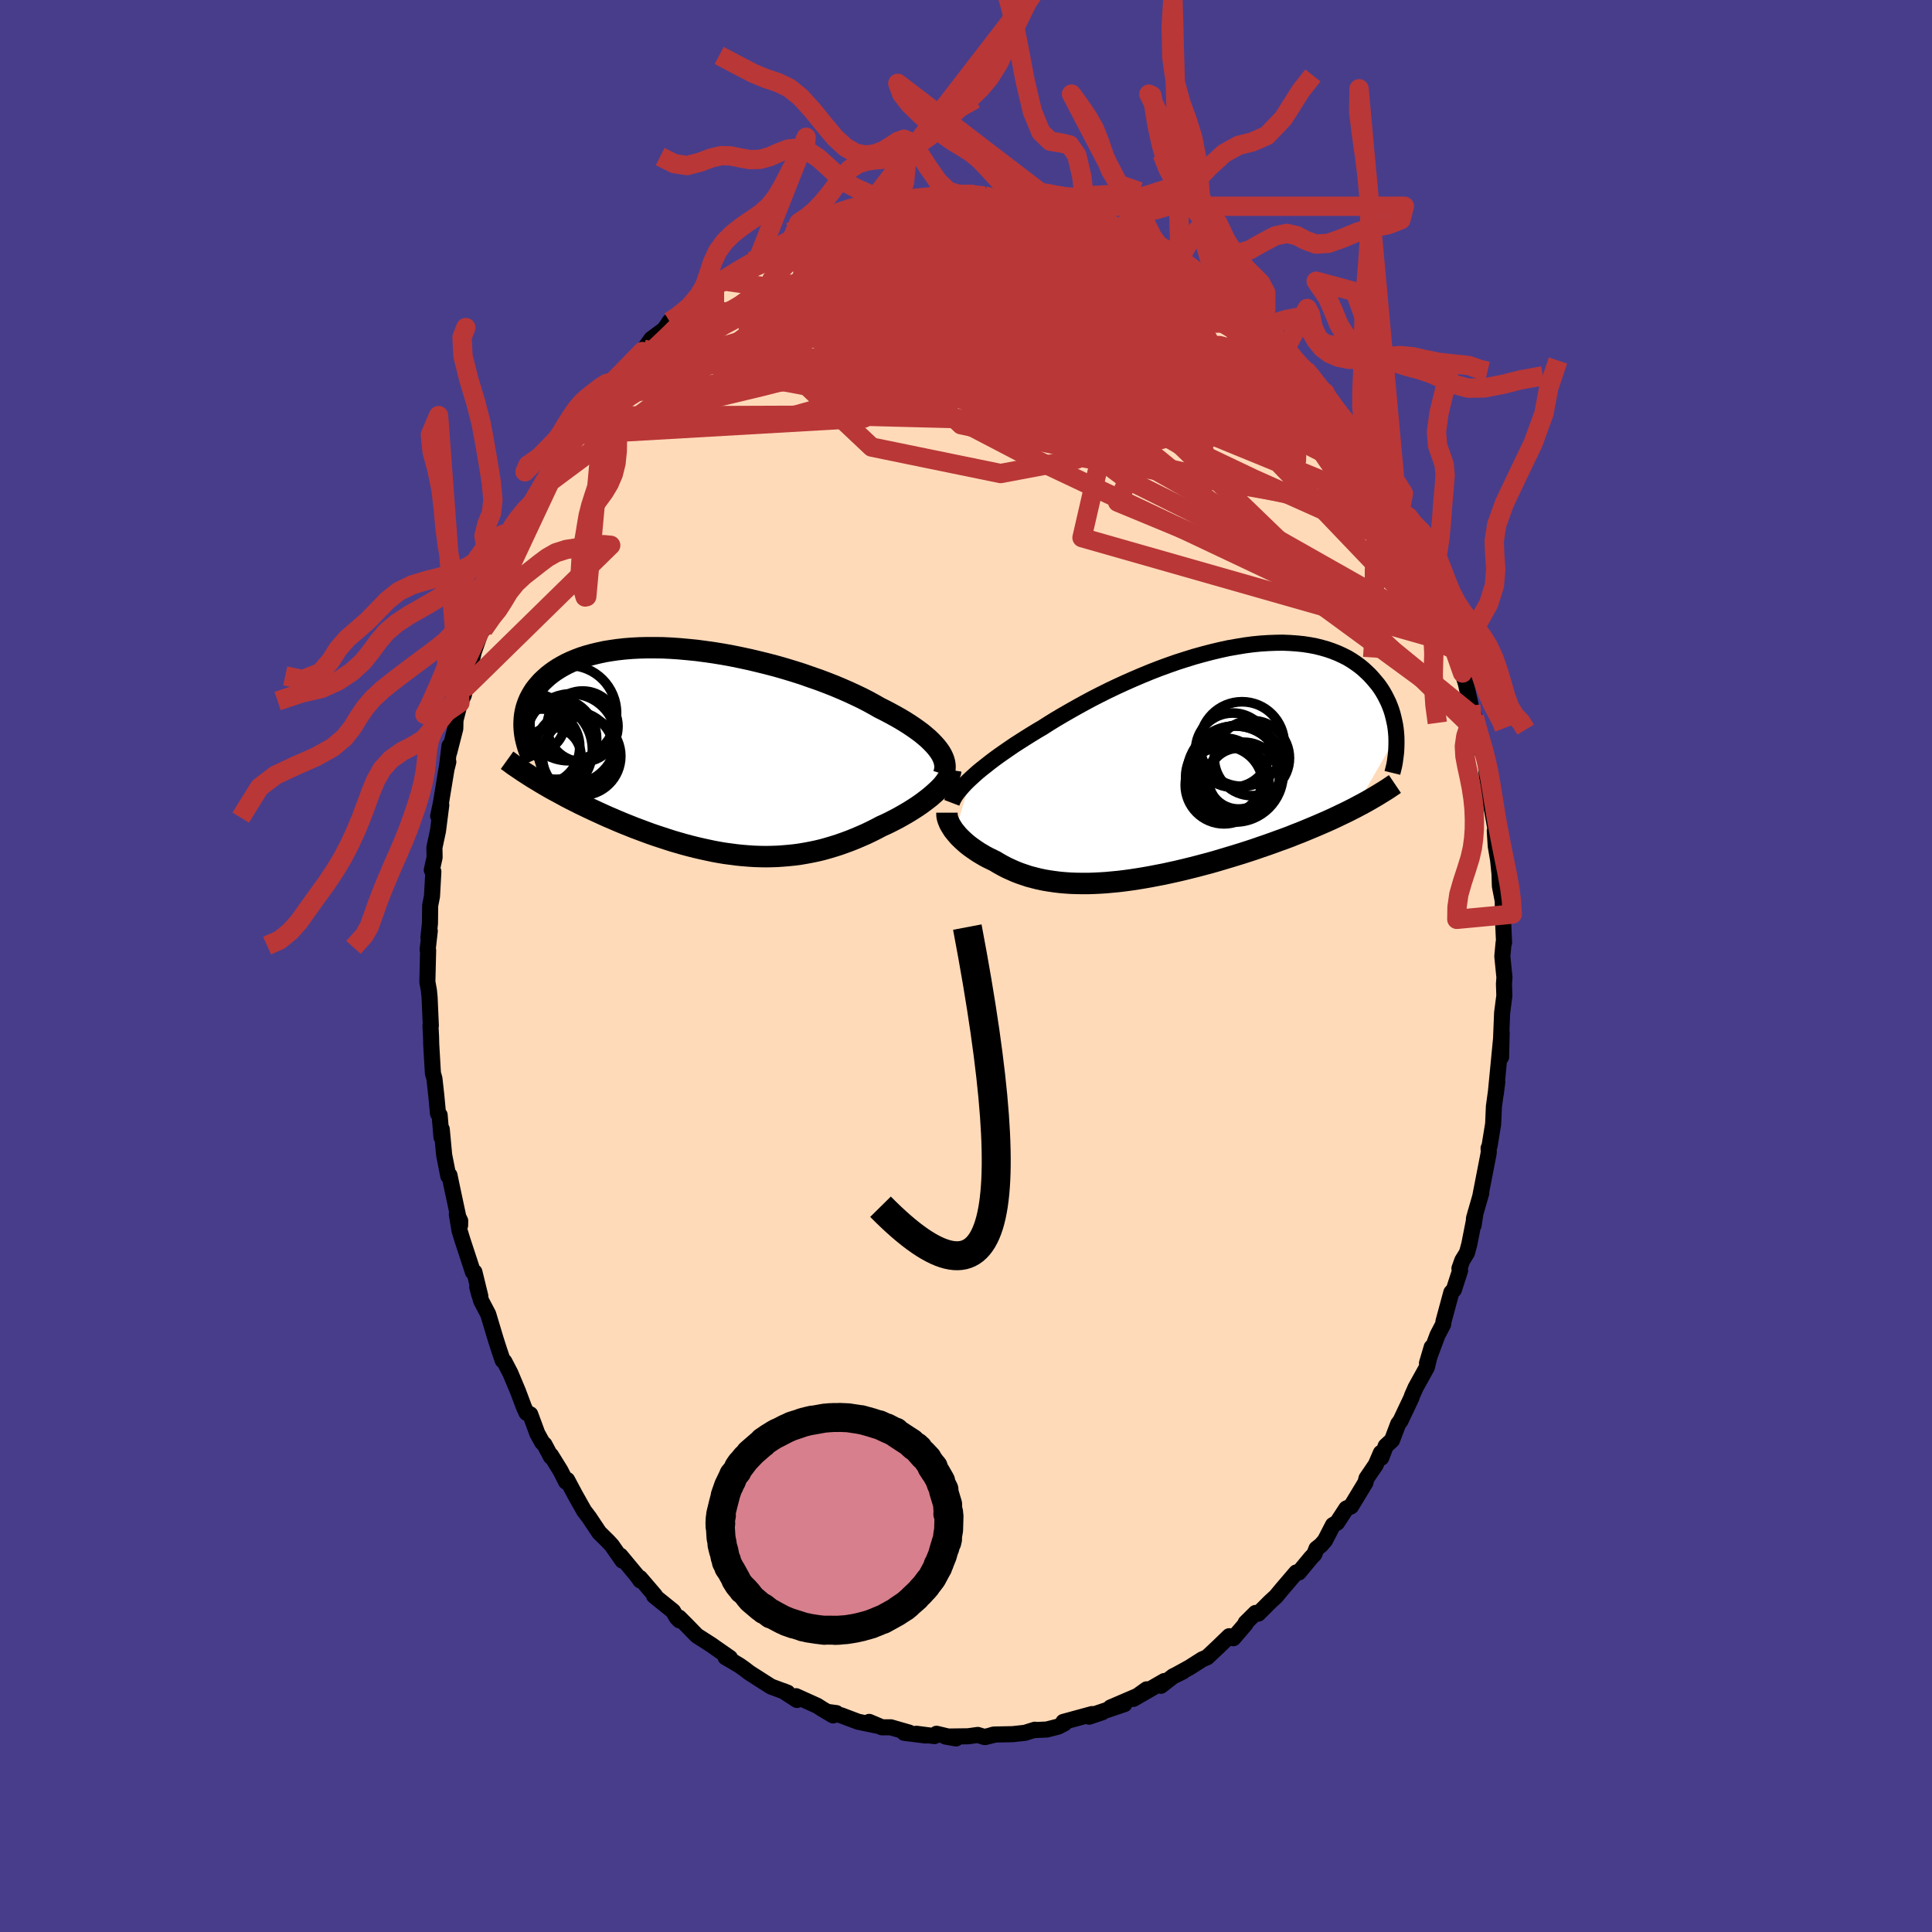 
  <svg viewBox="-100 -100 200 200" xmlns="http://www.w3.org/2000/svg" width="500" height="500" id="face-svg">
    <defs>
      <clipPath id="leftEyeClipPath">
        <polyline points="23.53,-0.26 23.31,-0.54 23.06,-0.82 22.79,-1.1 22.49,-1.39 22.15,-1.68 21.8,-1.97 21.41,-2.26 21,-2.55 20.57,-2.84 20.1,-3.14 19.62,-3.43 19.11,-3.72 18.58,-4.01 18.03,-4.3 17.45,-4.59 16.89,-4.91 16.29,-5.24 15.65,-5.57 14.98,-5.89 14.27,-6.22 13.54,-6.54 12.78,-6.86 11.99,-7.17 11.17,-7.48 10.33,-7.77 9.48,-8.07 8.6,-8.35 7.71,-8.62 6.81,-8.88 5.9,-9.12 4.97,-9.35 4.05,-9.57 3.12,-9.77 2.19,-9.96 1.26,-10.13 0.34,-10.28 -0.58,-10.41 -1.48,-10.53 -2.38,-10.62 -3.26,-10.7 -4.13,-10.76 -4.98,-10.8 -5.82,-10.81 -6.63,-10.81 -7.43,-10.79 -8.2,-10.75 -8.94,-10.69 -9.66,-10.61 -10.36,-10.51 -11.03,-10.4 -11.67,-10.26 -12.29,-10.11 -12.87,-9.95 -13.43,-9.77 -13.96,-9.57 -14.46,-9.36 -14.93,-9.14 -15.38,-8.9 -15.79,-8.66 -16.19,-8.4 -16.55,-8.14 -16.89,-7.87 -17.2,-7.59 -17.5,-7.31 -17.76,-7.02 -18.01,-6.73 -18.24,-6.43 -18.44,-6.12 -18.62,-5.81 -18.78,-5.5 -18.92,-5.18 -19.04,-4.85 -19.14,-4.53 -19.22,-4.19 -19.28,-3.86 -19.32,-3.52 -19.34,-3.19 -19.35,-2.85 -19.34,-2.51 -17.55,3.19 -17.14,3.43 -16.73,3.67 -16.3,3.91 -15.87,4.14 -15.43,4.38 -14.99,4.62 -14.53,4.86 -14.07,5.09 -13.6,5.33 -13.12,5.56 -12.64,5.79 -12.15,6.02 -11.65,6.25 -11.15,6.48 -10.64,6.71 -10.12,6.93 -9.59,7.16 -9.06,7.38 -8.51,7.6 -7.96,7.82 -7.4,8.03 -6.84,8.24 -6.27,8.45 -5.69,8.65 -5.11,8.84 -4.53,9.03 -3.94,9.22 -3.35,9.39 -2.76,9.56 -2.16,9.72 -1.56,9.87 -0.96,10.01 -0.36,10.14 0.25,10.27 0.85,10.38 1.45,10.48 2.06,10.56 2.66,10.64 3.26,10.7 3.87,10.75 4.47,10.79 5.07,10.81 5.67,10.82 6.26,10.81 6.86,10.79 7.45,10.75 8.04,10.7 8.63,10.64 9.22,10.56 9.81,10.46 10.39,10.35 10.97,10.23 11.55,10.09 12.12,9.93 12.69,9.76 13.26,9.58 13.82,9.38 14.39,9.17 14.94,8.95 15.5,8.71 16.05,8.47 16.59,8.21 17.13,7.94 17.66,7.66 18.11,7.46 18.54,7.25 18.97,7.03 19.39,6.81 19.8,6.58 20.2,6.35 20.6,6.11 20.98,5.87 21.35,5.63 21.7,5.39 22.04,5.14 22.37,4.89 22.69,4.64 22.98,4.39 23.26,4.14" />
      </clipPath>
      <clipPath id="rightEyeClipPath">
        <polyline points="-22.12,1.56 -21.78,1.25 -21.42,0.93 -21.03,0.61 -20.61,0.28 -20.18,-0.06 -19.72,-0.41 -19.24,-0.76 -18.74,-1.11 -18.22,-1.47 -17.68,-1.84 -17.12,-2.2 -16.54,-2.57 -15.95,-2.94 -15.33,-3.32 -14.7,-3.69 -14.06,-4.1 -13.38,-4.52 -12.67,-4.94 -11.94,-5.36 -11.18,-5.79 -10.4,-6.22 -9.6,-6.65 -8.78,-7.07 -7.94,-7.49 -7.08,-7.9 -6.21,-8.3 -5.33,-8.69 -4.44,-9.07 -3.54,-9.44 -2.64,-9.79 -1.74,-10.12 -0.83,-10.44 0.08,-10.73 0.98,-11.01 1.88,-11.26 2.76,-11.49 3.64,-11.7 4.51,-11.89 5.37,-12.04 6.21,-12.18 7.04,-12.29 7.85,-12.37 8.64,-12.42 9.41,-12.45 10.16,-12.46 10.89,-12.43 11.59,-12.38 12.27,-12.31 12.93,-12.21 13.56,-12.09 14.16,-11.94 14.75,-11.77 15.3,-11.58 15.83,-11.37 16.33,-11.14 16.81,-10.9 17.26,-10.63 17.68,-10.35 18.08,-10.06 18.46,-9.75 18.81,-9.43 19.14,-9.11 19.45,-8.77 19.74,-8.43 20.02,-8.09 20.27,-7.74 20.5,-7.38 20.71,-7.01 20.9,-6.64 21.08,-6.27 21.24,-5.88 21.38,-5.5 21.5,-5.11 21.6,-4.72 21.69,-4.33 21.77,-3.94 21.83,-3.54 21.87,-3.15 21.9,-2.76 17.66,4.61 17.19,4.85 16.71,5.09 16.23,5.32 15.73,5.56 15.22,5.8 14.71,6.03 14.18,6.26 13.65,6.49 13.1,6.72 12.55,6.95 11.99,7.18 11.42,7.4 10.85,7.63 10.26,7.85 9.67,8.06 9.07,8.28 8.45,8.5 7.83,8.71 7.2,8.93 6.56,9.14 5.91,9.35 5.26,9.55 4.6,9.75 3.93,9.95 3.26,10.15 2.59,10.34 1.91,10.52 1.23,10.7 0.55,10.87 -0.14,11.04 -0.82,11.2 -1.5,11.35 -2.19,11.5 -2.87,11.63 -3.54,11.76 -4.22,11.88 -4.89,11.99 -5.55,12.09 -6.21,12.18 -6.87,12.26 -7.51,12.32 -8.15,12.38 -8.79,12.42 -9.41,12.45 -10.03,12.47 -10.64,12.47 -11.23,12.46 -11.82,12.44 -12.4,12.4 -12.96,12.35 -13.52,12.28 -14.07,12.2 -14.6,12.11 -15.12,12 -15.63,11.87 -16.13,11.74 -16.61,11.58 -17.08,11.42 -17.54,11.24 -17.99,11.04 -18.43,10.84 -18.85,10.62 -19.26,10.39 -19.66,10.15 -20.01,9.98 -20.36,9.81 -20.7,9.63 -21.02,9.44 -21.34,9.25 -21.64,9.05 -21.93,8.85 -22.21,8.65 -22.48,8.44 -22.73,8.23 -22.97,8.01 -23.19,7.8 -23.41,7.58 -23.6,7.36 -23.78,7.14" />
      </clipPath>
      <filter id="fuzzy">
        <feTurbulence id="turbulence" baseFrequency="0.05" numOctaves="3" type="noise" result="noise" />
        <feDisplacementMap in="SourceGraphic" in2="noise" scale="2" />
      </filter>
      <linearGradient id="rainbowGradient" x1="0%" y1="0%" x2="100%" y2="0%">
        <stop offset="0%" style="stop-color: rgb(167, 133, 106); stop-opacity: 1" />
        <stop offset="50%" style="stop-color: rgb(0, 0, 0); stop-opacity: 1" />
        <stop offset="100%" style="stop-color: rgb(0, 191, 255); stop-opacity: 1" />
      </linearGradient>
    </defs>
    <rect x="-100" y="-100" width="100%" height="100%" fill="rgb(72, 61, 139)" />
    <polyline id="faceContour" points="55.69,0.7 55.74,1.18 55.69,1.85 55.73,3.08 55.5,4.84 55.38,7.77 55.39,9.43 55.45,6.91 55.14,10.13 54.87,12.91 54.84,13.24 55,11.99 54.65,14.53 54.57,16.35 54.2,18.63 54.1,18.86 54.12,19.26 54.06,19.62 53.22,23.93 53.34,23.5 52.59,26.11 52.55,26.83 52.74,25.56 52.1,28.81 51.86,29.69 51.37,30.49 51.08,31.31 51.15,31.52 50.51,33.5 50.24,33.8 49.43,36.79 49.4,37.08 48.81,38.21 47.72,41.12 48.21,39.46 47.71,41.54 46.54,43.65 46.15,44.54 46.13,44.65 44.98,47.08 44.74,47.4 44.1,49.09 43.45,49.69 42.99,50.9 42.95,50.4 42.42,51.63 41.46,53.04 41.35,53.48 39.86,55.94 39.37,56.16 39.26,56.33 38.41,57.63 37.99,57.87 37.17,59.46 36.75,59.95 36.28,60.32 36.06,60.89 35.71,61.26 34.45,62.78 34.19,62.78 32.71,64.51 32.09,65.26 31.48,65.82 30.26,67.04 29.98,66.97 28.95,67.99 28.94,68.11 27.67,69.59 27.25,69.38 26.07,70.52 24.96,71.56 24.45,71.78 23.15,72.61 21.75,73.38 22.45,73.04 21.44,73.53 20.18,74.51 20.53,74.02 17.32,75.87 18.7,74.88 18.1,75.41 14.96,76.76 16.4,76.41 13.38,77.43 14.11,77.25 12.75,77.71 13.05,77.44 10.08,78.25 10.18,78.41 9.54,78.74 8.36,79.04 7.02,79.1 7.13,79.06 6.11,79.38 4.83,79.52 2.86,79.56 1.99,79.82 3.03,79.56 1.89,79.81 1.22,79.6 0.22,79.74 -2.11,79.77 -1.03,79.96 -3.05,79.48 -3.27,79.72 -5.13,79.48 -4.16,79.66 -6.4,79.38 -5.88,79.36 -7.79,78.81 -8.7,78.81 -10.02,78.25 -9.22,78.64 -11.18,78.23 -12.93,77.57 -14.39,77.21 -13.42,77.34 -13.76,77.58 -14.9,76.9 -15.4,76.58 -17.59,75.59 -17.49,75.98 -18.95,75.04 -18.47,75.23 -20.19,74.59 -22.43,73.16 -22.91,72.79 -23.43,72.42 -24.11,72.01 -24.89,71.56 -24.44,71.62 -25.98,70.55 -26.36,70.28 -27.86,69.32 -29,68.15 -29.7,67.45 -29.66,67.74 -29.95,67.44 -30.33,66.78 -32.29,65.2 -32.2,65.16 -33.75,63.35 -33.71,63.61 -34.07,63.1 -35.78,61.04 -35.56,61.56 -36.67,59.97 -37,59.61 -37.97,58.65 -39.01,57.09 -39.54,56.39 -40.47,54.74 -41.29,53.2 -41.4,53.39 -41.98,52.24 -42.96,50.66 -42.96,50.81 -43.64,49.53 -43.86,49.33 -44.37,48.41 -45.11,46.41 -45.49,46.26 -45.77,45.65 -46.38,44.02 -47.17,42.14 -47.79,40.95 -47.96,40.83 -48.32,39.77 -48.68,38.65 -49.46,36.05 -50.19,34.66 -50.6,33.21 -50.38,34.05 -50.28,34.17 -50.89,31.68 -51.04,31.68 -52.12,28.39 -52.43,27.38 -52.71,25.69 -52.36,26.38 -52.37,26.85 -53.27,22.63 -53.47,21.66 -53.59,21.75 -54.02,19.57 -54.27,16.9 -54.3,17.72 -54.49,15.43 -54.66,15.27 -54.83,13.45 -55.03,11.65 -55.18,11.13 -55.21,10.68 -55.36,8.11 -55.38,7.29 -55.44,6.19 -55.4,6.18 -55.53,3.23 -55.6,2.53 -55.76,1.64 -55.68,-1.62 -55.73,-1.69 -55.51,-3.63 -55.65,-2.93 -55.49,-4.42 -55.47,-6.26 -55.28,-7.22 -55.14,-9.77 -55.3,-9.93 -55.01,-11.25 -55.03,-12.26 -54.66,-13.99 -54.32,-16.66 -54.64,-15.52 -54.35,-16.91 -53.78,-20.38 -53.59,-21.13 -53.72,-20.68 -53.47,-22.79 -53.5,-22.11 -52.87,-24.57 -52.85,-25.44 -52.39,-27.24 -51.99,-28.02 -51.69,-29.41 -51.72,-28.91 -51.09,-31.93 -50.96,-32.5 -50.11,-34.91 -49.97,-34.84 -49.22,-37.46 -49.09,-37.04 -49.12,-37.75 -47.74,-41.01 -48.13,-40.34 -47.21,-42.28 -46.03,-44.82 -46.32,-43.99 -46.15,-44.59 -44.98,-46.93 -44.57,-47.81 -43.83,-49.12 -43.42,-50.07 -43.31,-49.94 -42.98,-50.9 -41.85,-52.29 -41.06,-53.94 -41.72,-52.97 -40.1,-55.01 -39.14,-56.81 -39,-56.93 -38.25,-57.95 -38.44,-57.5 -37.34,-59.15 -36.64,-60.07 -36.48,-60.16 -36,-60.51 -34.88,-62.06 -33.38,-63.85 -33.15,-63.78 -33.5,-63.61 -32.57,-64.91 -31.22,-65.91 -30.68,-66.72 -29.86,-67.21 -29.16,-67.6 -28.75,-68.35 -27.04,-69.61 -26.09,-70.41 -26.51,-70.17 -25.24,-70.94 -26.04,-70.45 -22.86,-72.51 -22.2,-72.95 -21.2,-73.6 -21.45,-73.38 -20.87,-73.65 -20.11,-74.2 -18.25,-75.04 -18.04,-75.26 -16.6,-75.89 -16.97,-76.11 -14.07,-76.96 -14.83,-76.9 -13.57,-77.22 -12.02,-78.03 -11.89,-77.93 -12.21,-77.9 -10.26,-78.48 -9.32,-78.42 -8.19,-78.64 -6.99,-79.29 -5.56,-79.14 -6.12,-79.23 -5.9,-79.41 -5.88,-79.36 -4.18,-79.29 -2.14,-79.44 -1.74,-79.85 -1.68,-79.84 0.84,-79.88 1.15,-79.64 1.9,-79.71 2.11,-79.64 3.67,-79.31 3.94,-79.49 4.94,-79.22 5.59,-79.36 6.79,-79.23 6.7,-79.01 9.89,-78.65 9.49,-78.49 10.14,-78.21 12.14,-77.61 12.36,-77.72 12.09,-77.59 13,-77.51 14.55,-76.96 16,-76.25 16.38,-76.31 16.24,-76.26 17.18,-75.97 18.17,-75.26 19.06,-75.03 20.01,-74.37 20.43,-74.32 22.16,-73.29 22.54,-72.87 22.94,-72.72 24.86,-71.22 25.6,-70.75 26.69,-69.77 26.64,-70.27 27.05,-69.45 28.73,-68.45 29.09,-67.98 30.03,-67.02 30.76,-66.64 30.66,-66.47 33.14,-64.03 33.17,-64.1 32.84,-64.22 34.23,-62.51 35.13,-61.73 36.36,-60.33 35.41,-61.36 37.08,-59.12 37.15,-59.37 38.1,-57.83 39.26,-56.44 40.01,-55.41 39.5,-56.26 40.27,-55.19 41.78,-52.93 42.23,-51.64 42.47,-51.64 43.51,-49.75 43.68,-49.82 44.59,-48.03 44.9,-46.9 45.01,-46.92 45.28,-46.31 45.67,-45.51 46.48,-44.05 47.12,-42.66 47.53,-41.32 47.8,-40.61 48.31,-39.1 48.55,-38.82 49.07,-37.22 49.09,-37.57 50.51,-33.6 50.84,-32.74 50.45,-33.86 50.49,-33.37 51.4,-30.33 51.74,-29.26 52.25,-26.96 52.62,-25.8 52.74,-25.1 52.97,-24.18 53.25,-23.54 53.29,-22.51 53.81,-21.26 53.9,-19.77 54.28,-17.41 54.01,-18.44 54.43,-16.27 54.9,-13.71 54.76,-13.73 54.74,-13.98 54.84,-12.41 55.08,-11.01 55.23,-9.53 55.27,-8.26 55.57,-6.71 55.57,-5.28 55.7,-2.42 55.65,-2.4 55.52,-1 55.69,0.7 55.74,1.18" fill="rgb(255, 218, 185)" stroke="black" stroke-width="1.667" stroke-linejoin="round" filter="url(#fuzzy)" />
    <g transform="translate(22.65 -21.01)">
      <polyline id="rightCountour" points="-22.12,1.56 -21.78,1.25 -21.42,0.93 -21.03,0.61 -20.61,0.28 -20.18,-0.06 -19.72,-0.41 -19.24,-0.76 -18.74,-1.11 -18.22,-1.47 -17.68,-1.84 -17.12,-2.2 -16.54,-2.57 -15.95,-2.94 -15.33,-3.32 -14.7,-3.69 -14.06,-4.1 -13.38,-4.52 -12.67,-4.94 -11.94,-5.36 -11.18,-5.79 -10.4,-6.22 -9.6,-6.65 -8.78,-7.07 -7.94,-7.49 -7.08,-7.9 -6.21,-8.3 -5.33,-8.69 -4.44,-9.07 -3.54,-9.44 -2.64,-9.79 -1.74,-10.12 -0.83,-10.44 0.08,-10.73 0.98,-11.01 1.88,-11.26 2.76,-11.49 3.64,-11.7 4.51,-11.89 5.37,-12.04 6.21,-12.18 7.04,-12.29 7.85,-12.37 8.64,-12.42 9.41,-12.45 10.16,-12.46 10.89,-12.43 11.59,-12.38 12.27,-12.31 12.93,-12.21 13.56,-12.09 14.16,-11.94 14.75,-11.77 15.3,-11.58 15.83,-11.37 16.33,-11.14 16.81,-10.9 17.26,-10.63 17.68,-10.35 18.08,-10.06 18.46,-9.75 18.81,-9.43 19.14,-9.11 19.45,-8.77 19.74,-8.43 20.02,-8.09 20.27,-7.74 20.5,-7.38 20.71,-7.01 20.9,-6.64 21.08,-6.27 21.24,-5.88 21.38,-5.5 21.5,-5.11 21.6,-4.72 21.69,-4.33 21.77,-3.94 21.83,-3.54 21.87,-3.15 21.9,-2.76 17.66,4.61 17.19,4.85 16.71,5.09 16.23,5.32 15.73,5.56 15.22,5.8 14.71,6.03 14.18,6.26 13.65,6.49 13.1,6.72 12.55,6.95 11.99,7.18 11.42,7.4 10.85,7.63 10.26,7.85 9.67,8.06 9.07,8.28 8.45,8.5 7.83,8.71 7.2,8.93 6.56,9.14 5.91,9.35 5.26,9.55 4.6,9.75 3.93,9.95 3.26,10.15 2.59,10.34 1.91,10.52 1.23,10.7 0.55,10.87 -0.14,11.04 -0.82,11.2 -1.5,11.35 -2.19,11.5 -2.87,11.63 -3.54,11.76 -4.22,11.88 -4.89,11.99 -5.55,12.09 -6.21,12.18 -6.87,12.26 -7.51,12.32 -8.15,12.38 -8.79,12.42 -9.41,12.45 -10.03,12.47 -10.64,12.47 -11.23,12.46 -11.82,12.44 -12.4,12.4 -12.96,12.35 -13.52,12.28 -14.07,12.2 -14.6,12.11 -15.12,12 -15.63,11.87 -16.13,11.74 -16.61,11.58 -17.08,11.42 -17.54,11.24 -17.99,11.04 -18.43,10.84 -18.85,10.62 -19.26,10.39 -19.66,10.15 -20.01,9.98 -20.36,9.81 -20.7,9.63 -21.02,9.44 -21.34,9.25 -21.64,9.05 -21.93,8.85 -22.21,8.65 -22.48,8.44 -22.73,8.23 -22.97,8.01 -23.19,7.8 -23.41,7.58 -23.6,7.36 -23.78,7.14" fill="white" stroke="white" stroke-width="0" stroke-linejoin="round" filter="url(#fuzzy)" />
    </g>
    <g transform="translate(-26.4 -22.14)">
      <polyline id="leftCountour" points="23.53,-0.26 23.31,-0.54 23.06,-0.82 22.79,-1.1 22.49,-1.39 22.15,-1.68 21.8,-1.97 21.41,-2.26 21,-2.55 20.57,-2.84 20.1,-3.14 19.62,-3.43 19.11,-3.72 18.58,-4.01 18.03,-4.3 17.45,-4.59 16.89,-4.91 16.29,-5.24 15.65,-5.57 14.98,-5.89 14.27,-6.22 13.54,-6.54 12.78,-6.86 11.99,-7.17 11.17,-7.48 10.33,-7.77 9.48,-8.07 8.6,-8.35 7.71,-8.62 6.81,-8.88 5.9,-9.12 4.97,-9.35 4.05,-9.57 3.12,-9.77 2.19,-9.96 1.26,-10.13 0.34,-10.28 -0.58,-10.41 -1.48,-10.53 -2.38,-10.62 -3.26,-10.7 -4.13,-10.76 -4.98,-10.8 -5.82,-10.81 -6.63,-10.81 -7.43,-10.79 -8.2,-10.75 -8.94,-10.69 -9.66,-10.61 -10.36,-10.51 -11.03,-10.4 -11.67,-10.26 -12.29,-10.11 -12.87,-9.95 -13.43,-9.77 -13.96,-9.57 -14.46,-9.36 -14.93,-9.14 -15.38,-8.9 -15.79,-8.66 -16.19,-8.4 -16.55,-8.14 -16.89,-7.87 -17.2,-7.59 -17.5,-7.31 -17.76,-7.02 -18.01,-6.73 -18.24,-6.43 -18.44,-6.12 -18.62,-5.81 -18.78,-5.5 -18.92,-5.18 -19.04,-4.85 -19.14,-4.53 -19.22,-4.19 -19.28,-3.86 -19.32,-3.52 -19.34,-3.19 -19.35,-2.85 -19.34,-2.51 -17.55,3.19 -17.14,3.43 -16.73,3.67 -16.3,3.91 -15.87,4.14 -15.43,4.38 -14.99,4.62 -14.53,4.86 -14.07,5.09 -13.6,5.33 -13.12,5.56 -12.64,5.79 -12.15,6.02 -11.65,6.25 -11.15,6.48 -10.64,6.71 -10.12,6.93 -9.59,7.16 -9.06,7.38 -8.51,7.6 -7.96,7.82 -7.4,8.03 -6.84,8.24 -6.27,8.45 -5.69,8.65 -5.11,8.84 -4.53,9.03 -3.94,9.22 -3.35,9.39 -2.76,9.56 -2.16,9.72 -1.56,9.87 -0.96,10.01 -0.36,10.14 0.25,10.27 0.85,10.38 1.45,10.48 2.06,10.56 2.66,10.64 3.26,10.7 3.87,10.75 4.47,10.79 5.07,10.81 5.67,10.82 6.26,10.81 6.86,10.79 7.45,10.75 8.04,10.7 8.63,10.64 9.22,10.56 9.81,10.46 10.39,10.35 10.97,10.23 11.55,10.09 12.12,9.93 12.69,9.76 13.26,9.58 13.82,9.38 14.39,9.17 14.94,8.95 15.5,8.71 16.05,8.47 16.59,8.21 17.13,7.94 17.66,7.66 18.11,7.46 18.54,7.25 18.97,7.03 19.39,6.81 19.8,6.58 20.2,6.35 20.6,6.11 20.98,5.87 21.35,5.63 21.7,5.39 22.04,5.14 22.37,4.89 22.69,4.64 22.98,4.39 23.26,4.14" fill="white" stroke="white" stroke-width="0" stroke-linejoin="round" filter="url(#fuzzy)" />
    </g>
    <g transform="translate(22.65 -21.01)">
      <polyline id="rightUpper" points="-24.12,4.12 -24.04,3.91 -23.93,3.69 -23.8,3.46 -23.64,3.22 -23.45,2.97 -23.23,2.71 -22.99,2.43 -22.73,2.15 -22.44,1.86 -22.12,1.56 -21.78,1.25 -21.42,0.93 -21.03,0.61 -20.61,0.28 -20.18,-0.06 -19.72,-0.41 -19.24,-0.76 -18.74,-1.11 -18.22,-1.47 -17.68,-1.84 -17.12,-2.2 -16.54,-2.57 -15.95,-2.94 -15.33,-3.32 -14.7,-3.69 -14.06,-4.1 -13.38,-4.52 -12.67,-4.94 -11.94,-5.36 -11.18,-5.79 -10.4,-6.22 -9.6,-6.65 -8.78,-7.07 -7.94,-7.49 -7.08,-7.9 -6.21,-8.3 -5.33,-8.69 -4.44,-9.07 -3.54,-9.44 -2.64,-9.79 -1.74,-10.12 -0.83,-10.44 0.08,-10.73 0.98,-11.01 1.88,-11.26 2.76,-11.49 3.64,-11.7 4.51,-11.89 5.37,-12.04 6.21,-12.18 7.04,-12.29 7.85,-12.37 8.64,-12.42 9.41,-12.45 10.16,-12.46 10.89,-12.43 11.59,-12.38 12.27,-12.31 12.93,-12.21 13.56,-12.09 14.16,-11.94 14.75,-11.77 15.3,-11.58 15.83,-11.37 16.33,-11.14 16.81,-10.9 17.26,-10.63 17.68,-10.35 18.08,-10.06 18.46,-9.75 18.81,-9.43 19.14,-9.11 19.45,-8.77 19.74,-8.43 20.02,-8.09 20.27,-7.74 20.5,-7.38 20.71,-7.01 20.9,-6.64 21.08,-6.27 21.24,-5.88 21.38,-5.5 21.5,-5.11 21.6,-4.72 21.69,-4.33 21.77,-3.94 21.83,-3.54 21.87,-3.15 21.9,-2.76 21.91,-2.37 21.91,-1.98 21.9,-1.6 21.88,-1.21 21.84,-0.83 21.79,-0.45 21.74,-0.08 21.67,0.29 21.58,0.65 21.49,1.02" fill="none" stroke="black" stroke-width="1.667" stroke-linejoin="round" filter="url(#fuzzy)" />
      <polyline id="rightLower" points="-24.62,5.14 -24.62,5.31 -24.61,5.49 -24.57,5.68 -24.51,5.88 -24.43,6.08 -24.34,6.29 -24.22,6.5 -24.09,6.71 -23.95,6.93 -23.78,7.14 -23.6,7.36 -23.41,7.58 -23.19,7.8 -22.97,8.01 -22.73,8.23 -22.48,8.44 -22.21,8.65 -21.93,8.85 -21.64,9.05 -21.34,9.25 -21.02,9.44 -20.7,9.63 -20.36,9.81 -20.01,9.98 -19.66,10.15 -19.26,10.39 -18.85,10.62 -18.43,10.84 -17.99,11.04 -17.54,11.24 -17.08,11.42 -16.61,11.58 -16.13,11.74 -15.63,11.87 -15.12,12 -14.6,12.11 -14.07,12.2 -13.52,12.28 -12.96,12.35 -12.4,12.4 -11.82,12.44 -11.23,12.46 -10.64,12.47 -10.03,12.47 -9.41,12.45 -8.79,12.42 -8.15,12.38 -7.51,12.32 -6.87,12.26 -6.21,12.18 -5.55,12.09 -4.89,11.99 -4.22,11.88 -3.54,11.76 -2.87,11.63 -2.19,11.5 -1.5,11.35 -0.82,11.2 -0.14,11.04 0.55,10.87 1.23,10.7 1.91,10.52 2.59,10.34 3.26,10.15 3.93,9.95 4.6,9.75 5.26,9.55 5.91,9.35 6.56,9.14 7.2,8.93 7.83,8.71 8.45,8.5 9.07,8.28 9.67,8.06 10.26,7.85 10.85,7.63 11.42,7.4 11.99,7.18 12.55,6.95 13.1,6.72 13.65,6.49 14.18,6.26 14.71,6.03 15.22,5.8 15.73,5.56 16.23,5.32 16.71,5.09 17.19,4.85 17.66,4.61 18.11,4.37 18.56,4.13 18.99,3.89 19.42,3.64 19.83,3.4 20.24,3.15 20.63,2.91 21.01,2.67 21.38,2.42 21.75,2.17" fill="none" stroke="black" stroke-width="2.222" stroke-linejoin="round" filter="url(#fuzzy)" />
      <circle r="3.842" cx="4.959" cy="-1.338" stroke="black" fill="none" stroke-width="1.0" filter="url(#fuzzy)" clip-path="url(#rightEyeClipPath)" /><circle r="4.624" cx="5.279" cy="0.782" stroke="black" fill="none" stroke-width="1.0" filter="url(#fuzzy)" clip-path="url(#rightEyeClipPath)" /><circle r="4.014" cx="4.059" cy="2.282" stroke="black" fill="none" stroke-width="1.0" filter="url(#fuzzy)" clip-path="url(#rightEyeClipPath)" /><circle r="3.148" cx="5.559" cy="1.612" stroke="black" fill="none" stroke-width="1.0" filter="url(#fuzzy)" clip-path="url(#rightEyeClipPath)" /><circle r="3.692" cx="6.119" cy="1.537" stroke="black" fill="none" stroke-width="1.0" filter="url(#fuzzy)" clip-path="url(#rightEyeClipPath)" /><circle r="4.006" cx="4.094" cy="1.422" stroke="black" fill="none" stroke-width="1.0" filter="url(#fuzzy)" clip-path="url(#rightEyeClipPath)" /><circle r="3.89" cx="6.944" cy="-0.513" stroke="black" fill="none" stroke-width="1.0" filter="url(#fuzzy)" clip-path="url(#rightEyeClipPath)" /><circle r="4.51" cx="5.779" cy="0.562" stroke="black" fill="none" stroke-width="1.0" filter="url(#fuzzy)" clip-path="url(#rightEyeClipPath)" /><circle r="4.972" cx="5.204" cy="1.137" stroke="black" fill="none" stroke-width="1.0" filter="url(#fuzzy)" clip-path="url(#rightEyeClipPath)" /><circle r="4.378" cx="5.924" cy="-1.968" stroke="black" fill="none" stroke-width="1.0" filter="url(#fuzzy)" clip-path="url(#rightEyeClipPath)" />
      </g>
    <g transform="translate(-26.4 -22.14)">
      <polyline id="leftUpper" points="24.09,2.28 24.16,2.05 24.21,1.81 24.23,1.57 24.22,1.32 24.18,1.07 24.11,0.81 24.01,0.55 23.88,0.28 23.72,0.01 23.53,-0.26 23.31,-0.54 23.06,-0.82 22.79,-1.1 22.49,-1.39 22.15,-1.68 21.8,-1.97 21.41,-2.26 21,-2.55 20.57,-2.84 20.1,-3.14 19.62,-3.43 19.11,-3.72 18.58,-4.01 18.03,-4.3 17.45,-4.59 16.89,-4.91 16.29,-5.24 15.65,-5.57 14.98,-5.89 14.27,-6.22 13.54,-6.54 12.78,-6.86 11.99,-7.17 11.17,-7.48 10.33,-7.77 9.48,-8.07 8.6,-8.35 7.71,-8.62 6.81,-8.88 5.9,-9.12 4.97,-9.35 4.05,-9.57 3.12,-9.77 2.19,-9.96 1.26,-10.13 0.34,-10.28 -0.58,-10.41 -1.48,-10.53 -2.38,-10.62 -3.26,-10.7 -4.13,-10.76 -4.98,-10.8 -5.82,-10.81 -6.63,-10.81 -7.43,-10.79 -8.2,-10.75 -8.94,-10.69 -9.66,-10.61 -10.36,-10.51 -11.03,-10.4 -11.67,-10.26 -12.29,-10.11 -12.87,-9.95 -13.43,-9.77 -13.96,-9.57 -14.46,-9.36 -14.93,-9.14 -15.38,-8.9 -15.79,-8.66 -16.19,-8.4 -16.55,-8.14 -16.89,-7.87 -17.2,-7.59 -17.5,-7.31 -17.76,-7.02 -18.01,-6.73 -18.24,-6.43 -18.44,-6.12 -18.62,-5.81 -18.78,-5.5 -18.92,-5.18 -19.04,-4.85 -19.14,-4.53 -19.22,-4.19 -19.28,-3.86 -19.32,-3.52 -19.34,-3.19 -19.35,-2.85 -19.34,-2.51 -19.31,-2.17 -19.27,-1.83 -19.21,-1.49 -19.13,-1.15 -19.04,-0.81 -18.94,-0.47 -18.82,-0.14 -18.69,0.2 -18.55,0.53 -18.4,0.86" fill="none" stroke="black" stroke-width="2.222" stroke-linejoin="round" filter="url(#fuzzy)" />
      <polyline id="leftLower" points="24.83,1.85 24.8,2.05 24.73,2.26 24.63,2.48 24.51,2.7 24.36,2.93 24.18,3.17 23.99,3.41 23.77,3.65 23.52,3.9 23.26,4.14 22.98,4.39 22.69,4.64 22.37,4.89 22.04,5.14 21.7,5.39 21.35,5.63 20.98,5.87 20.6,6.11 20.2,6.35 19.8,6.58 19.39,6.81 18.97,7.03 18.54,7.25 18.11,7.46 17.66,7.66 17.13,7.94 16.59,8.21 16.05,8.47 15.5,8.71 14.94,8.95 14.39,9.17 13.82,9.38 13.26,9.58 12.69,9.76 12.12,9.93 11.55,10.09 10.97,10.23 10.39,10.35 9.81,10.46 9.22,10.56 8.63,10.64 8.04,10.7 7.45,10.75 6.86,10.79 6.26,10.81 5.67,10.82 5.07,10.81 4.47,10.79 3.87,10.75 3.26,10.7 2.66,10.64 2.06,10.56 1.45,10.48 0.85,10.38 0.25,10.27 -0.36,10.14 -0.96,10.01 -1.56,9.87 -2.16,9.72 -2.76,9.56 -3.35,9.39 -3.94,9.22 -4.53,9.03 -5.11,8.84 -5.69,8.65 -6.27,8.45 -6.84,8.24 -7.4,8.03 -7.96,7.82 -8.51,7.6 -9.06,7.38 -9.59,7.16 -10.12,6.93 -10.64,6.71 -11.15,6.48 -11.65,6.25 -12.15,6.02 -12.64,5.79 -13.12,5.56 -13.6,5.33 -14.07,5.09 -14.53,4.86 -14.99,4.62 -15.43,4.38 -15.87,4.14 -16.3,3.91 -16.73,3.67 -17.14,3.43 -17.55,3.19 -17.94,2.95 -18.33,2.72 -18.71,2.48 -19.08,2.24 -19.44,2.01 -19.79,1.77 -20.13,1.54 -20.47,1.31 -20.79,1.07 -21.11,0.84" fill="none" stroke="black" stroke-width="2.222" stroke-linejoin="round" filter="url(#fuzzy)" />
      <circle r="4.2" cx="-16.033" cy="-1.383" stroke="black" fill="none" stroke-width="1.0" filter="url(#fuzzy)" clip-path="url(#leftEyeClipPath)" /><circle r="4.932" cx="-14.708" cy="-4.038" stroke="black" fill="none" stroke-width="1.0" filter="url(#fuzzy)" clip-path="url(#leftEyeClipPath)" /><circle r="4.062" cx="-13.398" cy="0.417" stroke="black" fill="none" stroke-width="1.0" filter="url(#fuzzy)" clip-path="url(#leftEyeClipPath)" /><circle r="3.91" cx="-17.493" cy="-0.553" stroke="black" fill="none" stroke-width="1.0" filter="url(#fuzzy)" clip-path="url(#leftEyeClipPath)" /><circle r="4.138" cx="-14.163" cy="-0.058" stroke="black" fill="none" stroke-width="1.0" filter="url(#fuzzy)" clip-path="url(#leftEyeClipPath)" /><circle r="4.948" cx="-17.223" cy="-0.248" stroke="black" fill="none" stroke-width="1.0" filter="url(#fuzzy)" clip-path="url(#leftEyeClipPath)" /><circle r="3" cx="-16.448" cy="0.437" stroke="black" fill="none" stroke-width="1.0" filter="url(#fuzzy)" clip-path="url(#leftEyeClipPath)" /><circle r="3.016" cx="-18.163" cy="-3.008" stroke="black" fill="none" stroke-width="1.0" filter="url(#fuzzy)" clip-path="url(#leftEyeClipPath)" /><circle r="3.666" cx="-13.293" cy="-2.663" stroke="black" fill="none" stroke-width="1.0" filter="url(#fuzzy)" clip-path="url(#leftEyeClipPath)" /><circle r="4.67" cx="-14.483" cy="-1.363" stroke="black" fill="none" stroke-width="1.0" filter="url(#fuzzy)" clip-path="url(#leftEyeClipPath)" />
    </g>
    <g id="hairs">
      <polyline points="14.55,-76.96 15.54,-76.53 16.09,-76.32 16.53,-76.14 16.97,-75.92 17.41,-75.67 17.76,-75.45 17.94,-75.27 17.9,-75.16 17.58,-75.13 16.96,-75.18 16.01,-75.34 14.71,-75.6 13.04,-76.02 10.92,-76.62 8.31,-77.44 5.21,-78.49" fill="none" stroke="rgb(185, 55, 55)" stroke-width="2" stroke-linejoin="round" filter="url(#fuzzy)" /><polyline points="-14.83,-76.9 -13.57,-77.29 -12.41,-77.65 -11.34,-77.92 -10.17,-78.14 -8.85,-78.36 -7.44,-78.59 -6.03,-78.82 -4.75,-79.04 -3.69,-79.23 -2.89,-79.38 -2.35,-79.51 -2.06,-79.61 -1.96,-79.67 -1.99,-79.65" fill="none" stroke="rgb(185, 55, 55)" stroke-width="2" stroke-linejoin="round" filter="url(#fuzzy)" /><polyline points="-30.68,-66.72 -29.95,-67.18 -29.24,-67.74 -28.52,-68.35 -27.89,-68.89 -27.45,-69.25 -27.23,-69.39 -27.19,-69.33 -27.3,-69.09 -27.59,-68.67 -28.17,-67.97 -29.19,-66.89 -30.68,-65.4 -32.57,-63.6 -34.75,-61.59" fill="none" stroke="rgb(185, 55, 55)" stroke-width="2" stroke-linejoin="round" filter="url(#fuzzy)" /><polyline points="1.15,-79.64 1.88,-79.56 2.85,-79.26 4.06,-78.8 5.45,-78.22 7.01,-77.52 8.73,-76.7 10.59,-75.76 12.56,-74.73 14.61,-73.62 16.67,-72.47 18.71,-71.29 20.71,-70.12 22.65,-68.96 24.56,-67.8 26.43,-66.65 28.25,-65.54 29.97,-64.52 31.53,-63.6 32.95,-62.77 34.37,-61.88" fill="none" stroke="rgb(185, 55, 55)" stroke-width="2" stroke-linejoin="round" filter="url(#fuzzy)" /><polyline points="26.64,-70.27 27.34,-69.47 28.18,-68.74 28.91,-68.1 29.5,-67.56 29.95,-67.1 30.27,-66.72 30.4,-66.46 30.33,-66.35 30.01,-66.41 29.45,-66.65 28.62,-67.1 27.51,-67.77 26.1,-68.68 24.39,-69.83 22.39,-71.2 19.97,-72.86 16.93,-74.91" fill="none" stroke="rgb(185, 55, 55)" stroke-width="2" stroke-linejoin="round" filter="url(#fuzzy)" /><polyline points="-26.09,-70.41 -25.96,-70.46 -25.2,-70.83 -23.99,-71.4 -22.52,-72.09 -20.96,-72.77 -19.42,-73.38 -17.89,-73.95 -16.36,-74.49 -14.78,-75.04 -13.17,-75.61 -11.57,-76.18 -9.99,-76.72 -8.47,-77.24 -7.04,-77.71 -5.72,-78.14 -4.53,-78.53 -3.51,-78.88 -2.71,-79.19 -2.2,-79.46 -2.02,-79.68" fill="none" stroke="rgb(185, 55, 55)" stroke-width="2" stroke-linejoin="round" filter="url(#fuzzy)" /><polyline points="38.1,-57.83 39.01,-56.7 39.62,-55.9 40.19,-55.08 40.84,-54.06 41.55,-52.91 42.25,-51.75 42.9,-50.68 43.46,-49.74 43.93,-48.93 44.3,-48.26 44.58,-47.76 44.74,-47.43 44.8,-47.3 44.74,-47.36 44.55,-47.64 44.21,-48.17 43.67,-49.05 42.89,-50.35 41.87,-52.09 40.76,-54.01" fill="none" stroke="rgb(185, 55, 55)" stroke-width="2" stroke-linejoin="round" filter="url(#fuzzy)" /><polyline points="12.09,-77.59 13.2,-77.32 14.47,-76.83 15.63,-76.31 16.67,-75.79 17.67,-75.24 18.72,-74.64 19.81,-74 20.94,-73.33 22.06,-72.66 23.14,-72 24.14,-71.39 25.04,-70.83 25.81,-70.34 26.43,-69.95 26.86,-69.68 27.07,-69.58 27.06,-69.62 26.86,-69.79 26.49,-70.06 25.86,-70.51" fill="none" stroke="rgb(185, 55, 55)" stroke-width="2" stroke-linejoin="round" filter="url(#fuzzy)" /><polyline points="20.01,-74.37 20.56,-74.07 20.93,-73.6 20.89,-73.13 20.44,-72.64 19.52,-72.18 18.06,-71.77 15.98,-71.45 13.27,-71.22 9.93,-71.07 5.99,-70.96 1.39,-70.9 -4.03,-70.83 -10.43,-70.72 -17.78,-70.59" fill="none" stroke="rgb(185, 55, 55)" stroke-width="2" stroke-linejoin="round" filter="url(#fuzzy)" /><polyline points="-5.9,-79.41 -5.39,-79.36 -4.46,-79.36 -3.66,-79.38 -3.17,-79.36 -3.01,-79.23 -3.19,-78.98 -3.76,-78.6 -4.73,-78.11 -6.12,-77.51 -7.92,-76.82 -10.19,-76.01 -13.05,-75.01 -16.64,-73.74 -20.96,-72.21" fill="none" stroke="rgb(185, 55, 55)" stroke-width="2" stroke-linejoin="round" filter="url(#fuzzy)" /><polyline points="20.01,-74.37 20.79,-73.98 21.81,-73.29 22.89,-72.45 24.03,-71.5 25.23,-70.47 26.41,-69.43 27.57,-68.38 28.7,-67.32 29.81,-66.26 30.9,-65.19 31.98,-64.12 33.01,-63.09 33.98,-62.12 34.86,-61.23 35.63,-60.45 36.29,-59.79 36.82,-59.26 37.24,-58.85 37.51,-58.58 37.62,-58.51 37.51,-58.69 37.16,-59.14 36.57,-59.88" fill="none" stroke="rgb(185, 55, 55)" stroke-width="2" stroke-linejoin="round" filter="url(#fuzzy)" /><polyline points="20.43,-74.32 21.53,-73.57 22,-73.05 22.17,-72.56 22.03,-72.11 21.49,-71.76 20.48,-71.54 18.97,-71.43 16.96,-71.39 14.45,-71.42 11.4,-71.5 7.77,-71.66 3.5,-71.9 -1.42,-72.22 -7.07,-72.6 -13.57,-73.06" fill="none" stroke="rgb(185, 55, 55)" stroke-width="2" stroke-linejoin="round" filter="url(#fuzzy)" /><polyline points="12.36,-77.72 12.53,-77.58 13.26,-77.33 14.1,-77.03 14.8,-76.76 15.31,-76.54 15.65,-76.35 15.86,-76.17 15.96,-75.99 15.95,-75.82 15.77,-75.68 15.4,-75.56 14.79,-75.47 13.92,-75.42 12.75,-75.42 11.26,-75.48 9.46,-75.63 7.34,-75.9 4.97,-76.3 2.37,-76.82 -0.53,-77.43 -3.96,-78.09" fill="none" stroke="rgb(185, 55, 55)" stroke-width="2" stroke-linejoin="round" filter="url(#fuzzy)" /><polyline points="13,-77.51 14.22,-77 14.82,-76.62 14.84,-76.34 14.45,-76.07 13.73,-75.75 12.68,-75.36 11.26,-74.92 9.42,-74.45 7.1,-73.97 4.23,-73.45 0.74,-72.87 -3.44,-72.22 -8.32,-71.52 -13.8,-70.89 -19.79,-70.46" fill="none" stroke="rgb(185, 55, 55)" stroke-width="2" stroke-linejoin="round" filter="url(#fuzzy)" /><polyline points="-5.88,-79.36 -4.28,-79.38 -3,-79.51 -2.02,-79.63 -1.17,-79.7 -0.41,-79.7 0.22,-79.66 0.7,-79.59 1.03,-79.49 1.21,-79.37 1.23,-79.23 1.09,-79.08 0.79,-78.9 0.32,-78.69 -0.35,-78.42 -1.25,-78.11 -2.44,-77.75 -3.95,-77.34 -5.81,-76.89 -8.04,-76.4 -10.64,-75.85 -13.64,-75.23 -17.07,-74.49" fill="none" stroke="rgb(185, 55, 55)" stroke-width="2" stroke-linejoin="round" filter="url(#fuzzy)" /><polyline points="43.51,-49.75 43.87,-49.27 44.31,-48.39 44.69,-47.59 45.02,-46.89 45.33,-46.22 45.65,-45.53 45.94,-44.85 46.17,-44.24 46.32,-43.74 46.37,-43.41 46.3,-43.28 46.13,-43.34 45.83,-43.6 45.4,-44.09 44.83,-44.84 44.09,-45.86 43.19,-47.17 42.11,-48.77 40.85,-50.66 39.41,-52.85 37.8,-55.39 36.01,-58.3 33.87,-61.77" fill="none" stroke="rgb(185, 55, 55)" stroke-width="2" stroke-linejoin="round" filter="url(#fuzzy)" /><polyline points="38.1,-57.83 38.86,-56.8 39.04,-56.29 38.87,-55.92 38.47,-55.52 37.83,-55.12 36.86,-54.83 35.51,-54.72 33.74,-54.82 31.54,-55.12 28.88,-55.63 25.75,-56.35 22.14,-57.27 18.07,-58.37 13.54,-59.65 8.58,-61.1 3.18,-62.77 -2.73,-64.66 -9.29,-66.73 -16.84,-68.8" fill="none" stroke="rgb(185, 55, 55)" stroke-width="2" stroke-linejoin="round" filter="url(#fuzzy)" /><polyline points="25.6,-70.75 26.3,-70.21 26.75,-69.87 27.21,-69.45 27.67,-69 28.05,-68.56 28.28,-68.19 28.35,-67.88 28.22,-67.66 27.88,-67.54 27.31,-67.52 26.49,-67.64 25.42,-67.88 24.08,-68.27 22.48,-68.81 20.58,-69.53 18.37,-70.42 15.85,-71.48 12.98,-72.72 9.71,-74.14 6,-75.77 1.96,-77.6" fill="none" stroke="rgb(185, 55, 55)" stroke-width="2" stroke-linejoin="round" filter="url(#fuzzy)" /><polyline points="-25.24,-70.94 -24.76,-71.19 -23.19,-71.97 -21.46,-72.71 -19.74,-73.31 -17.97,-73.83 -16.04,-74.34 -13.93,-74.88 -11.67,-75.46 -9.35,-76.07 -7.05,-76.67 -4.84,-77.26 -2.76,-77.82 -0.82,-78.32 0.97,-78.75 2.61,-79.11" fill="none" stroke="rgb(185, 55, 55)" stroke-width="2" stroke-linejoin="round" filter="url(#fuzzy)" /><polyline points="-21.2,-73.6 -21,-73.58 -20.09,-73.84 -18.69,-74.27 -16.99,-74.75 -15.1,-75.23 -13.1,-75.69 -11.01,-76.11 -8.86,-76.51 -6.7,-76.87 -4.56,-77.2 -2.44,-77.48 -0.37,-77.73 1.62,-77.96 3.5,-78.18 5.24,-78.43 6.61,-78.69" fill="none" stroke="rgb(185, 55, 55)" stroke-width="2" stroke-linejoin="round" filter="url(#fuzzy)" /><polyline points="49.09,-37.57 50,-35.01 50.31,-34.07 50.35,-33.71 50.3,-33.43 50.21,-33.15 50.01,-33.01 49.65,-33.22 49.07,-33.93 48.25,-35.18 47.2,-36.97 45.91,-39.27 44.37,-42.06 42.55,-45.38 40.42,-49.29 38.03,-53.79 35.57,-58.78" fill="none" stroke="rgb(185, 55, 55)" stroke-width="2" stroke-linejoin="round" filter="url(#fuzzy)" /><polyline points="45.67,-45.51 46.35,-44.18 46.85,-43.02 47.19,-42.07 47.42,-41.32 47.55,-40.76 47.59,-40.34 47.55,-40.08 47.39,-40 47.1,-40.13 46.63,-40.54 45.99,-41.22 45.16,-42.16 44.15,-43.37 42.94,-44.85 41.53,-46.66 39.88,-48.88 37.98,-51.55 35.84,-54.68 33.48,-58.21 30.92,-62.1 28.07,-66.41" fill="none" stroke="rgb(185, 55, 55)" stroke-width="2" stroke-linejoin="round" filter="url(#fuzzy)" /><polyline points="34.23,-62.51 35.06,-61.7 35.69,-61 36.21,-60.36 36.72,-59.71 37.23,-59.06 37.66,-58.49 37.96,-58.1 38.05,-57.96 37.9,-58.1 37.5,-58.53 36.86,-59.23 35.94,-60.27 34.62,-61.82 32.77,-64.03" fill="none" stroke="rgb(185, 55, 55)" stroke-width="2" stroke-linejoin="round" filter="url(#fuzzy)" /><polyline points="25.6,-70.75 26.25,-70.21 26.59,-69.85 26.86,-69.42 27.04,-68.92 27.06,-68.42 26.86,-67.93 26.44,-67.46 25.76,-67.03 24.81,-66.62 23.58,-66.26 22.06,-65.96 20.24,-65.71 18.11,-65.53 15.64,-65.4 12.81,-65.32 9.61,-65.29 6.05,-65.31 2.15,-65.39 -2.1,-65.56 -6.74,-65.81 -11.85,-66.1 -17.46,-66.38 -23.49,-66.66" fill="none" stroke="rgb(185, 55, 55)" stroke-width="2" stroke-linejoin="round" filter="url(#fuzzy)" /><polyline points="-22.2,-72.95 -21.36,-73.29 -20.27,-73.43 -18.63,-73.59 -16.46,-73.81 -13.87,-74.03 -10.97,-74.22 -7.83,-74.36 -4.5,-74.45 -1.05,-74.5 2.47,-74.54 6.02,-74.57 9.57,-74.59 13.08,-74.59 16.48,-74.55" fill="none" stroke="rgb(185, 55, 55)" stroke-width="2" stroke-linejoin="round" filter="url(#fuzzy)" /><polyline points="22.54,-72.87 23.19,-72.36 23.78,-71.61 23.95,-70.93 23.63,-70.33 22.87,-69.76 21.71,-69.16 20.15,-68.5 18.19,-67.79 15.77,-67.04 12.89,-66.25 9.51,-65.44 5.61,-64.6 1.15,-63.73 -3.91,-62.81 -9.56,-61.87 -15.77,-60.93 -22.56,-60.01 -30.06,-59.01" fill="none" stroke="rgb(185, 55, 55)" stroke-width="2" stroke-linejoin="round" filter="url(#fuzzy)" /><polyline points="3.67,-79.31 4.14,-79.36 4.81,-79.33 5.53,-79.26 6.25,-79.15 6.92,-79.01 7.46,-78.84 7.8,-78.67 7.89,-78.51 7.71,-78.37 7.24,-78.26 6.54,-78.19 5.61,-78.13 4.47,-78.08 3.02,-78.05 1.14,-78.03 -1.27,-78.02 -4.25,-78.02 -7.8,-78.01" fill="none" stroke="rgb(185, 55, 55)" stroke-width="2" stroke-linejoin="round" filter="url(#fuzzy)" /><polyline points="-25.24,-70.94 -24.84,-71.2 -23.52,-72.01 -22.19,-72.79 -21.01,-73.44 -19.93,-73.98 -18.88,-74.51 -17.84,-75.03 -16.84,-75.56 -15.93,-76.05 -15.16,-76.48 -14.56,-76.82 -14.18,-77.03 -14.08,-77.09 -14.32,-77 -15.02,-76.75" fill="none" stroke="rgb(185, 55, 55)" stroke-width="2" stroke-linejoin="round" filter="url(#fuzzy)" /><polyline points="16,-76.25 16.19,-76.23 16.32,-76.03 16.45,-75.67 16.49,-75.19 16.34,-74.62 15.95,-73.99 15.29,-73.28 14.34,-72.49 13.08,-71.63 11.49,-70.7 9.54,-69.7 7.19,-68.65 4.42,-67.55 1.22,-66.4 -2.41,-65.21 -6.46,-63.97 -10.91,-62.67 -15.79,-61.34 -21.1,-59.99 -26.86,-58.61 -33.11,-57.06" fill="none" stroke="rgb(185, 55, 55)" stroke-width="2" stroke-linejoin="round" filter="url(#fuzzy)" /><polyline points="2.11,-79.64 3.32,-79.41 4.39,-79.22 5.57,-78.97 6.9,-78.65 8.35,-78.26 9.89,-77.81 11.42,-77.34 12.87,-76.88 14.18,-76.46 15.3,-76.11 16.22,-75.85 16.91,-75.66 17.4,-75.55 17.68,-75.52 17.66,-75.6" fill="none" stroke="rgb(185, 55, 55)" stroke-width="2" stroke-linejoin="round" filter="url(#fuzzy)" /><polyline points="30.76,-66.64 31.35,-65.88 32.32,-64.8 33.2,-63.79 34.03,-62.8 34.86,-61.81 35.67,-60.86 36.39,-60.02 36.99,-59.31 37.45,-58.76 37.75,-58.39 37.84,-58.27 37.69,-58.47 37.26,-59.02 36.62,-59.87" fill="none" stroke="rgb(185, 55, 55)" stroke-width="2" stroke-linejoin="round" filter="url(#fuzzy)" /><polyline points="9.89,-78.65 10.02,-78.38 10.84,-77.93 11.9,-77.39 13.04,-76.8 14.26,-76.13 15.6,-75.38 17.04,-74.57 18.51,-73.7 19.97,-72.81 21.39,-71.92 22.78,-71.03 24.14,-70.15 25.47,-69.29 26.75,-68.46 27.94,-67.68 29,-67 29.89,-66.44 30.64,-65.99 31.24,-65.64 31.51,-65.55" fill="none" stroke="rgb(185, 55, 55)" stroke-width="2" stroke-linejoin="round" filter="url(#fuzzy)" /><polyline points="26.69,-69.77 26.72,-69.82 26.82,-69.38 26.73,-68.8 26.28,-68.21 25.4,-67.64 24.09,-67.09 22.31,-66.54 20.04,-66.01 17.22,-65.49 13.86,-65 9.92,-64.53 5.4,-64.08 0.28,-63.66 -5.47,-63.3 -11.79,-63.01 -18.66,-62.85 -26.2,-62.7" fill="none" stroke="rgb(185, 55, 55)" stroke-width="2" stroke-linejoin="round" filter="url(#fuzzy)" /><polyline points="40.01,-55.41 39.86,-55.6 40,-55.06 40.01,-54.42 39.67,-54.02 38.91,-53.95 37.73,-54.2 36.1,-54.77 33.98,-55.64 31.35,-56.84 28.19,-58.39 24.52,-60.26 20.39,-62.45 15.84,-64.96 10.89,-67.81 5.4,-71.06 -0.89,-74.73" fill="none" stroke="rgb(185, 55, 55)" stroke-width="2" stroke-linejoin="round" filter="url(#fuzzy)" /><polyline points="38.1,-57.83 38.98,-56.75 39.52,-56.09 39.95,-55.5 40.4,-54.81 40.85,-54.08 41.21,-53.44 41.43,-52.97 41.49,-52.72 41.36,-52.73 41.02,-53 40.47,-53.56 39.68,-54.43 38.65,-55.61 37.39,-57.08 35.89,-58.85 34.11,-60.96 31.96,-63.51 29.41,-66.6" fill="none" stroke="rgb(185, 55, 55)" stroke-width="2" stroke-linejoin="round" filter="url(#fuzzy)" /><polyline points="37.08,-59.12 37.47,-58.73 38.24,-57.7 39.06,-56.56 39.81,-55.5 40.51,-54.48 41.2,-53.43 41.88,-52.37 42.5,-51.38 43.01,-50.56 43.36,-50.01 43.53,-49.75 43.49,-49.82 43.21,-50.24 42.67,-51.12 41.79,-52.65" fill="none" stroke="rgb(185, 55, 55)" stroke-width="2" stroke-linejoin="round" filter="url(#fuzzy)" /><polyline points="22.54,-72.87 23.41,-72.24 24.7,-71.14 26.04,-69.9 27.35,-68.6 28.67,-67.23 30.06,-65.75 31.5,-64.18 32.99,-62.53 34.49,-60.85 35.96,-59.16 37.38,-57.52 38.7,-56 39.86,-54.67 40.79,-53.58 41.53,-52.67" fill="none" stroke="rgb(185, 55, 55)" stroke-width="2" stroke-linejoin="round" filter="url(#fuzzy)" /><polyline points="48.31,-39.1 48.56,-38.6 48.8,-37.94 48.98,-37.31 49,-36.95 48.77,-37.05 48.29,-37.61 47.57,-38.56 46.63,-39.85 45.43,-41.56 43.93,-43.83 42.1,-46.8 39.9,-50.53 37.26,-55.1 34.09,-60.58" fill="none" stroke="rgb(185, 55, 55)" stroke-width="2" stroke-linejoin="round" filter="url(#fuzzy)" /><polyline points="35.13,-61.73 35.8,-60.93 36.26,-60.31 36.86,-59.52 37.55,-58.62 38.25,-57.69 38.91,-56.84 39.47,-56.11 39.93,-55.47 40.3,-54.93 40.57,-54.49 40.72,-54.2 40.7,-54.13 40.5,-54.32 40.1,-54.77 39.5,-55.5 38.68,-56.53 37.58,-57.94 36.17,-59.78 34.55,-61.98" fill="none" stroke="rgb(185, 55, 55)" stroke-width="2" stroke-linejoin="round" filter="url(#fuzzy)" /><polyline points="1.9,-79.71 2.44,-79.59 3.19,-79.48 3.9,-79.41 4.55,-79.34 5.13,-79.26 5.63,-79.16 6.01,-79.02 6.25,-78.86 6.29,-78.69 6.1,-78.53 5.65,-78.39 4.9,-78.27 3.84,-78.15 2.42,-78.02 0.66,-77.89 -1.45,-77.76 -3.89,-77.67 -6.64,-77.62 -9.72,-77.56" fill="none" stroke="rgb(185, 55, 55)" stroke-width="2" stroke-linejoin="round" filter="url(#fuzzy)" /><polyline points="-8.19,-78.64 -6.96,-78.89 -5.77,-78.68 -4.53,-78.19 -2.99,-77.48 -1.01,-76.6 1.38,-75.56 4.11,-74.37 7.07,-73.03 10.18,-71.53 13.41,-69.9 16.72,-68.14 20.06,-66.31 23.43,-64.42 26.81,-62.52 30.18,-60.68 33.46,-59 36.55,-57.59" fill="none" stroke="rgb(185, 55, 55)" stroke-width="2" stroke-linejoin="round" filter="url(#fuzzy)" /><polyline points="-25.24,-70.94 -2.82,-67.76 5.09,-63.29 10.39,-62.87 13.11,-65.09 15.11,-66.84 17.7,-66.63 20.34,-64.79 21.61,-62.47 20.5,-60.71 16.98,-59.96 11.95,-60.06 6.83,-60.47 3.07,-60.65 1.57,-60.34 2.3,-59.81 4.36,-59.64 6.58,-60.24 8.5,-61.43 10.56,-62.55 12.65,-63.07 11.94,-63.07 3.47,-63.12 -11.62,-64.99 -6.99,-79.29" fill="none" stroke="rgb(185, 55, 55)" stroke-width="2" stroke-linejoin="round" filter="url(#fuzzy)" /><polyline points="50.45,-33.86 5.8,-59.14 -7.17,-67.79 -9.18,-69.75 -8.07,-69.93 -6.91,-70.02 -6.79,-69.99 -7.35,-69.59 -7.44,-68.89 -6.26,-68.13 -4.15,-67.22 -2.6,-65.77 -3.46,-63.49 -7.62,-60.64 -14.04,-58.05 -19.36,-56.54 -19.32,-56.49 -11.67,-58.18 -0.23,-62.63 2.65,-70.86 -14.07,-76.96" fill="none" stroke="rgb(185, 55, 55)" stroke-width="2" stroke-linejoin="round" filter="url(#fuzzy)" /><polyline points="42.47,-51.64 18.6,-64.71 5.68,-65.44 -2,-64.72 -2.23,-63.66 1.77,-62.51 4.86,-62.33 4.49,-63.67 1.72,-65.77 -0.46,-67.2 0.56,-66.93 5.62,-65.01 13.53,-62.25 21.86,-59.64 27.82,-58.04 28.78,-58.66 22.23,-62.83 5.43,-68.55 -29.16,-67.6" fill="none" stroke="rgb(185, 55, 55)" stroke-width="2" stroke-linejoin="round" filter="url(#fuzzy)" /><polyline points="28.73,-68.45 21.63,-71.39 21.62,-67.17 20.97,-63.19 18.85,-61.77 16.65,-62.27 15,-63.42 13.17,-64.13 10.15,-63.83 6.14,-62.62 3.13,-61.18 3.29,-60.32 6.3,-60.58 8.97,-61.77 10.64,-62.01 21.1,-54.97 52.97,-24.18" fill="none" stroke="rgb(185, 55, 55)" stroke-width="2" stroke-linejoin="round" filter="url(#fuzzy)" /><polyline points="-37.34,-59.15 4.43,-63.11 25.44,-58.58 33.03,-54.65 32.02,-53.47 26.89,-54.67 21.98,-56.4 19.67,-57.14 19.54,-56.9 19.63,-56.85 18.51,-58.04 16.47,-60.48 15.15,-63.13 16.06,-64.73 19.41,-64.58 23.86,-62.94 27.26,-60.77 27.7,-59.12 24.38,-58.39 18.08,-57.9 11.23,-56.29 10.16,-52.95 44.9,-46.9" fill="none" stroke="rgb(185, 55, 55)" stroke-width="2" stroke-linejoin="round" filter="url(#fuzzy)" /><polyline points="20.01,-74.37 16.66,-70.27 24.44,-62.71 26.21,-59.09 22.6,-58.77 17.88,-59.4 14.71,-59.31 13.81,-58 14.89,-55.79 17.02,-53.45 18.81,-51.82 18.81,-51.62 16.39,-53.17 12.3,-56.15 8.45,-59.73 6.83,-62.79 8.34,-64.47 12.37,-64.53 17.26,-63.55 21.17,-62.82 22.65,-63.76 21.11,-66.93 17.89,-71.21 17.79,-73.65 25.6,-70.75" fill="none" stroke="rgb(185, 55, 55)" stroke-width="2" stroke-linejoin="round" filter="url(#fuzzy)" /><polyline points="-43.31,-49.94 -21.31,-66.29 -12.08,-71.24 -5.22,-72.82 0.47,-72.47 5.24,-70.95 8.78,-68.85 10.86,-66.47 11.9,-64 12.82,-61.69 14.34,-59.76 16.44,-58.4 18.4,-57.7 19.35,-57.75 19.01,-58.45 17.85,-59.44 16.47,-60.13 14.7,-60.1 11.2,-59.53 4.5,-59.09 -4.86,-59.2 -12.74,-59.24 -13.61,-58.24 -10.58,-56.71 -40.1,-55.01" fill="none" stroke="rgb(185, 55, 55)" stroke-width="2" stroke-linejoin="round" filter="url(#fuzzy)" /><polyline points="45.67,-45.51 39.28,-51.94 29.5,-56.95 23.1,-60.22 21.18,-62.26 22.07,-63.38 24,-63.79 25.71,-63.69 26.49,-63.15 25.97,-62.14 24.11,-60.79 21.23,-59.54 18.05,-59.06 15.4,-59.89 13.72,-62.14 12.74,-65.4 11.86,-68.91 10.81,-71.81 9.81,-73.46 8.51,-73.8 4.61,-73.08 -6.41,-70.02 -37.34,-59.15" fill="none" stroke="rgb(185, 55, 55)" stroke-width="2" stroke-linejoin="round" filter="url(#fuzzy)" /><polyline points="32.84,-64.22 27.84,-58.9 14.82,-65.77 9.81,-69.56 12.27,-68.02 16.99,-63.2 19.36,-57.95 17.82,-54.36 13.77,-53.23 9.85,-54.07 8.2,-55.6 9.2,-56.71 10.58,-57.48 7.94,-59 0.04,-61.17 -0.55,-60.57 40.27,-55.19" fill="none" stroke="rgb(185, 55, 55)" stroke-width="2" stroke-linejoin="round" filter="url(#fuzzy)" /><polyline points="35.41,-61.36 24.71,-54.34 3.26,-57.66 -7.76,-60.63 -11.19,-62.18 -13.42,-62.79 -16.94,-62.94 -20.74,-62.7 -22.76,-62.01 -21.52,-60.98 -16.83,-60.11 -9.8,-60.1 -2.31,-61.38 3.82,-63.74 7.65,-66.45 9.3,-68.78 9.49,-70.5 8.86,-71.89 7.48,-73.18 4.5,-74.23 -2.17,-74.4 -14.87,-71.8 -36,-60.51" fill="none" stroke="rgb(185, 55, 55)" stroke-width="2" stroke-linejoin="round" filter="url(#fuzzy)" /><polyline points="13,-77.51 34.21,-52.35 34.25,-54.22 27.82,-61.74 21,-67.74 16.16,-70.76 14.02,-71.33 14.21,-70.62 15.67,-69.73 17.22,-69.36 18.02,-69.66 17.92,-70.39 17.37,-71.06 17.17,-71.15 17.89,-70.31 19.46,-68.61 21.02,-66.58 21.51,-64.91 20.59,-63.9 19.28,-62.99 19.14,-61.01 19.81,-57.33 17.99,-52.89 15.7,-48.02 50.51,-33.6" fill="none" stroke="rgb(185, 55, 55)" stroke-width="2" stroke-linejoin="round" filter="url(#fuzzy)" /><polyline points="47.12,-42.66 29.78,-50.42 14.42,-57.72 10.09,-60.09 7.55,-60.88 2.06,-61.98 -4.25,-63.11 -7.05,-63.43 -4.01,-62.41 3.63,-60.1 12.11,-57.18 17.67,-54.96 18.95,-54.7 17.76,-56.71 16.93,-60.06 16.44,-63.71 12.11,-67.88 3.01,-73.28 9.49,-78.49" fill="none" stroke="rgb(185, 55, 55)" stroke-width="2" stroke-linejoin="round" filter="url(#fuzzy)" /><polyline points="36.36,-60.33 -3.63,-60.24 -8.22,-64.78 -8.21,-67.2 -8.32,-68.28 -6.99,-68.2 -3.58,-66.57 0.8,-63.52 4.57,-59.85 6.97,-56.58 8.48,-54.5 10.32,-53.97 13.48,-54.85 18.03,-56.63 23.12,-58.69 27.48,-60.49 30.21,-61.6 31.02,-61.66 29.47,-60.44 23.81,-58.24 10.18,-56.38 -14.85,-57.02 -39,-56.93" fill="none" stroke="rgb(185, 55, 55)" stroke-width="2" stroke-linejoin="round" filter="url(#fuzzy)" /><polyline points="30.03,-67.02 -3.72,-66.38 -10.02,-63.86 -7.9,-62.33 -3.36,-60.37 2.83,-57.67 8.77,-55.15 12.19,-53.83 12.38,-54.08 10.52,-55.53 8.33,-57.51 6.78,-59.58 5.73,-61.62 4.52,-63.65 2.65,-65.61 0.2,-67.28 -2.48,-68.49 -5.17,-69.28 -7.9,-69.88 -10.55,-70.44 -12.46,-70.76 -12.71,-69.75 -10.42,-65.39 -0.51,-56.03 45.28,-46.31" fill="none" stroke="rgb(185, 55, 55)" stroke-width="2" stroke-linejoin="round" filter="url(#fuzzy)" /><polyline points="52.62,-25.8 15.23,-56.31 7.19,-64.54 1.27,-64.99 -4.3,-64.07 -6.3,-63.81 -4.28,-64.73 -0.44,-66.68 2.83,-69.06 4.68,-71.07 5.8,-72.08 7.3,-71.91 9.36,-70.75 10.81,-69.07 9.7,-67.46 4.64,-66.48 -3.9,-66.42 -13.17,-67.08 -18.83,-67.96 -16.38,-69.08 -1.79,-71.09 26.69,-69.77" fill="none" stroke="rgb(185, 55, 55)" stroke-width="2" stroke-linejoin="round" filter="url(#fuzzy)" /><polyline points="50.49,-33.37 32.63,-42.4 16.62,-50.39 11.16,-54.49 12.2,-56.08 14.67,-56.7 14.83,-57.61 11.62,-59.52 6.3,-62.45 1.02,-65.89 -2.44,-69.13 -3.21,-71.49 -1.29,-72.52 2.59,-72.1 7.3,-70.61 11.62,-68.85 14.68,-67.7 16.42,-67.58 17.6,-68 19.01,-67.88 20.04,-66.48 17.73,-64.58 7.83,-64.4 -8.79,-68.04 -9.32,-78.42" fill="none" stroke="rgb(185, 55, 55)" stroke-width="2" stroke-linejoin="round" filter="url(#fuzzy)" /><polyline points="16.38,-76.31 22.79,-55.97 14.91,-61.08 11.41,-68.1 10.84,-72.31 10.73,-74.03 10.25,-74.26 9.26,-73.65 7.46,-72.5 4.58,-70.97 0.96,-69.26 -2.36,-67.59 -4.12,-66.19 -3.55,-65.11 -0.68,-64.1 4,-62.77 9.88,-60.78 16.16,-58.35 21.34,-56.5 23.33,-56.64 20.83,-59.55 15.57,-64.07 11.8,-67.21 8.18,-67.37 -21.2,-73.6" fill="none" stroke="rgb(185, 55, 55)" stroke-width="2" stroke-linejoin="round" filter="url(#fuzzy)" /><polyline points="52.62,-25.8 32.76,-40.34 5.91,-53.04 -9.1,-60.88 -11.8,-65.82 -7.08,-68.25 0.28,-68.41 6.81,-67.34 10.43,-66.27 10.36,-65.92 7.06,-66.3 1.84,-67.11 -3.63,-68.15 -7.82,-69.3 -9.73,-70.34 -8.84,-70.78 -4.73,-69.87 3.06,-66.85 13.84,-61.45 22.49,-55.13 14.97,-53.09 -33.38,-63.85" fill="none" stroke="rgb(185, 55, 55)" stroke-width="2" stroke-linejoin="round" filter="url(#fuzzy)" /><polyline points="50.84,-32.74 22.92,-61.97 13.46,-71.9 11.31,-73.87 9.66,-72.66 6.66,-70.19 3.68,-67.5 2.85,-65.31 5.18,-63.93 9.95,-63.25 15.35,-62.89 19.5,-62.46 21.42,-61.78 21.22,-60.87 19.93,-59.89 18.94,-58.94 19.3,-57.89 21.19,-56.49 23.62,-54.69 24.67,-53.25 22.41,-53.78 16.64,-57.23 10.65,-61.39 12.28,-60.35 45.01,-46.92" fill="none" stroke="rgb(185, 55, 55)" stroke-width="2" stroke-linejoin="round" filter="url(#fuzzy)" /><polyline points="-4.18,-79.29 4.58,-75.56 2.74,-70.57 -0.41,-68.66 -1.47,-68.89 -1.56,-69.01 -2.03,-68.15 -2.83,-66.77 -2.88,-65.64 -1.23,-65.06 2.03,-64.92 5.75,-64.97 8.49,-65.13 9.17,-65.53 7.25,-66.37 2.62,-67.65 -4.3,-68.89 -12.19,-69.51 -18.47,-69.72 -20.12,-71.03 -17.22,-74.1 -20.87,-73.65" fill="none" stroke="rgb(185, 55, 55)" stroke-width="2" stroke-linejoin="round" filter="url(#fuzzy)" /><polyline points="25.6,-70.75 27.38,-67.1 29.16,-61.98 23.52,-59.32 12.49,-58.51 1.04,-58.93 -7.67,-60.01 -13.28,-61.4 -16.58,-63.12 -18.04,-65.41 -17.7,-68.24 -15.59,-71.24 -11.72,-73.92 -5.68,-75.8 2.82,-76.54 11.83,-76.35 12.36,-77.72" fill="none" stroke="rgb(185, 55, 55)" stroke-width="2" stroke-linejoin="round" filter="url(#fuzzy)" /><polyline points="-1.68,-79.84 -19.53,-62.92 -9.77,-53.72 3.58,-50.98 11.45,-52.46 15.18,-54.99 17.32,-56.55 18.78,-56.88 19.57,-56.87 19.6,-57.53 18.83,-59.4 17.3,-62.33 15.23,-65.72 12.88,-68.81 10.29,-70.98 7.05,-71.95 2.48,-71.78 -3.64,-70.82 -10.43,-69.59 -16.09,-68.58 -19.13,-67.92 -19.36,-67.16 -17.66,-65.98 -16.75,-65.01 -37.34,-59.15" fill="none" stroke="rgb(185, 55, 55)" stroke-width="2" stroke-linejoin="round" filter="url(#fuzzy)" /><polyline points="30.76,-66.64 -3.1,-66.01 -1.43,-68.54 7.61,-68.91 14.6,-68.3 18.04,-67.26 18.21,-65.85 15.37,-64.49 10.15,-63.81 3.96,-64.1 -1.49,-65 -5.01,-65.78 -6.33,-65.91 -5.86,-65.36 -4.09,-64.58 -1.22,-64.06 2.73,-63.91 7.44,-63.69 12.02,-62.73 15.3,-60.47 16.15,-56.63 13.6,-51.26 12.01,-44.34 50.49,-33.37" fill="none" stroke="rgb(185, 55, 55)" stroke-width="2" stroke-linejoin="round" filter="url(#fuzzy)" /><polyline points="-26.04,-70.45 -26.03,-63.88 -21.04,-65.38 -17.68,-65.41 -11.58,-64.02 -2.9,-62.92 4.98,-63.38 9.47,-65.53 10.37,-68.57 9.13,-71.35 7.39,-72.96 6.07,-72.98 5.35,-71.54 5.12,-69.24 5.45,-66.87 6.69,-65.13 9.05,-64.36 12.1,-64.43 14.52,-64.9 14.57,-65.36 11.15,-65.77 5.54,-66.48 2.87,-67.88 9.4,-70.63 12.36,-77.72" fill="none" stroke="rgb(185, 55, 55)" stroke-width="2" stroke-linejoin="round" filter="url(#fuzzy)" /><polyline points="0.84,-79.88 -0.81,-79.89 -1.84,-80.21 -2.87,-81.19 -3.94,-82.72 -4.93,-84.26 -5.73,-85.28 -6.41,-85.59 -7.04,-85.37 -7.74,-84.9 -8.55,-84.41 -9.46,-84.06 -10.44,-83.95 -11.46,-84.16 -12.49,-84.76 -13.57,-85.76 -14.69,-87.1 -15.88,-88.57 -17.1,-89.92 -18.31,-90.9 -19.51,-91.47 -20.72,-91.87 -21.98,-92.39 -23.43,-93.14 -25.55,-94.26" fill="none" stroke="rgb(185, 55, 55)" stroke-width="2" stroke-linejoin="round" filter="url(#fuzzy)" /><polyline points="-6.99,-79.29 -8.15,-79.11 -9.33,-79.56 -10.44,-80.1 -11.42,-80.54 -12.33,-81.04 -13.26,-81.78 -14.26,-82.72 -15.31,-83.66 -16.38,-84.36 -17.42,-84.67 -18.41,-84.57 -19.38,-84.2 -20.35,-83.77 -21.35,-83.5 -22.38,-83.48 -23.39,-83.66 -24.36,-83.86 -25.32,-83.89 -26.36,-83.65 -27.54,-83.21 -28.87,-82.86 -30.2,-83.06 -31.66,-83.79" fill="none" stroke="rgb(185, 55, 55)" stroke-width="2" stroke-linejoin="round" filter="url(#fuzzy)" /><polyline points="-6.99,-79.29 -6.36,-81.15 -6.2,-82.89 -5.9,-83.93 -5.32,-84.84 -4.48,-85.72 -3.5,-86.52 -2.46,-87.31 -1.42,-88.16 -0.41,-89.05 0.57,-89.95 1.51,-90.86 2.43,-91.96 3.37,-93.46 4.33,-95.45 5.34,-97.72 6.37,-99.81 7.37,-101.26 8.25,-101.9 8.75,-103.14 -10.26,-78.48 -9.26,-78.12 -8.18,-77.48 -7.21,-76.68 -6.44,-75.92 -5.84,-75.29 -5.29,-74.79 -4.66,-74.44 -3.92,-74.25 -3.09,-74.22 -2.21,-74.33 -1.33,-74.46 -0.48,-74.46 0.33,-74.19 1.08,-73.6 1.78,-72.75 2.44,-71.77 3.08,-70.87 3.72,-70.18 4.37,-69.69 5.06,-69.17 5.85,-68.2" fill="none" stroke="rgb(185, 55, 55)" stroke-width="2" stroke-linejoin="round" filter="url(#fuzzy)" /><polyline points="-20.39,-64.67 -19.85,-65.18 -19.56,-66.12 -19.28,-66.92 -18.88,-67.68 -18.37,-68.59 -17.8,-69.69 -17.2,-70.93 -16.59,-72.15 -15.93,-73.2 -15.22,-74 -14.45,-74.52 -13.66,-74.88 -12.91,-75.33 -12.32,-76.2 -12.06,-77.35 -12.21,-77.9" fill="none" stroke="rgb(185, 55, 55)" stroke-width="2" stroke-linejoin="round" filter="url(#fuzzy)" /><polyline points="-18.04,-75.26 -17.3,-76.95 -16.45,-77.52 -15.62,-78.21 -14.85,-79.03 -14.13,-79.9 -13.45,-80.81 -12.78,-81.7 -12.05,-82.47 -11.23,-83.01 -10.32,-83.32 -9.36,-83.45 -8.43,-83.52 -7.59,-83.64 -6.88,-83.85 -6.25,-84.19 -5.62,-84.63 -4.88,-85.14 -3.97,-85.75 -2.96,-86.55 -1.95,-87.6 -0.88,-88.72 0.94,-89.75" fill="none" stroke="rgb(185, 55, 55)" stroke-width="2" stroke-linejoin="round" filter="url(#fuzzy)" /><polyline points="-4.18,-79.29 -5.26,-79.33 -5.73,-79.31 -6.07,-79.25 -6.53,-79.14 -7.19,-78.99 -8.02,-78.81 -8.94,-78.6 -9.86,-78.4 -10.74,-78.19 -11.56,-77.97 -12.33,-77.73 -13.09,-77.46 -13.85,-77.17 -14.65,-76.84 -15.47,-76.48 -16.31,-76.09 -17.16,-75.67 -18.03,-75.22 -18.94,-74.74 -19.87,-74.23 -20.77,-73.75 -21.45,-73.38 -16.55,-85.79 -16.65,-84.87 -17.43,-83.62 -18.19,-82.26 -18.9,-80.86 -19.63,-79.61 -20.39,-78.65 -21.16,-77.96 -21.89,-77.44 -22.62,-76.96 -23.37,-76.42 -24.18,-75.78 -24.99,-74.98 -25.71,-73.99 -26.25,-72.83 -26.65,-71.61 -27.04,-70.46 -27.63,-69.44 -28.44,-68.47 -29.16,-67.6" fill="none" stroke="rgb(185, 55, 55)" stroke-width="2" stroke-linejoin="round" filter="url(#fuzzy)" /><polyline points="-38.8,-43.48 -38.89,-44.48 -39.07,-45.61 -38.98,-46.68 -38.57,-47.55 -38.02,-48.3 -37.45,-49.08 -36.93,-49.95 -36.51,-50.93 -36.23,-52.05 -36.1,-53.31 -36.08,-54.68 -36.09,-56.07 -36.02,-57.38 -35.8,-58.54 -35.42,-59.58 -34.91,-60.62 -34.32,-61.73 -33.76,-62.79 -33.4,-63.5 -33.5,-63.61 -45.65,-51.16 -45.35,-51.85 -44.81,-52.23 -44.11,-52.72 -43.37,-53.36 -42.68,-54.11 -42.05,-54.97 -41.47,-55.92 -40.88,-56.86 -40.29,-57.71 -39.7,-58.39 -39.09,-58.93 -38.47,-59.41 -37.84,-59.9 -37.19,-60.31 -36.56,-60.46 -36,-60.51" fill="none" stroke="rgb(185, 55, 55)" stroke-width="2" stroke-linejoin="round" filter="url(#fuzzy)" /><polyline points="-36.48,-60.16 -36.71,-59.6 -37.11,-58.7 -37.41,-57.65 -37.53,-56.47 -37.56,-55.14 -37.58,-53.69 -37.67,-52.24 -37.87,-50.9 -38.18,-49.72 -38.53,-48.66 -38.85,-47.66 -39.11,-46.64 -39.29,-45.59 -39.46,-44.55 -39.65,-43.48 -39.84,-42.3 -39.92,-40.93 -39.78,-39.42 -39.43,-38.2 -39.26,-38.24 -37.34,-59.15 -36.81,-59.79 -36.29,-60.3 -35.6,-60.91 -34.81,-61.54 -34.01,-62.12 -33.26,-62.65 -32.57,-63.18 -31.89,-63.74 -31.19,-64.33 -30.45,-64.88 -29.65,-65.39 -28.83,-65.84 -27.99,-66.27 -27.17,-66.68 -26.38,-67.06 -25.63,-67.36 -24.91,-67.62 -24.18,-67.93 -23.35,-68.42 -22.35,-69.13 -21.25,-69.84 -20.2,-70.1 -40.1,-55.01 -41.04,-53.87 -41.6,-53.23 -42.16,-52.51 -42.71,-51.69 -43.21,-50.86 -43.7,-50.03 -44.19,-49.17 -44.72,-48.27 -45.26,-47.32 -45.82,-46.35 -46.37,-45.37 -46.91,-44.38 -47.46,-43.36 -48,-42.3 -48.52,-41.2 -49.01,-40.08 -49.46,-38.96 -49.86,-37.85 -50.23,-36.75 -50.63,-35.63 -51.07,-34.45 -51.56,-33.15 -52.09,-31.63 -52.74,-29.48 -41.72,-52.97 -40.41,-54.61 -39.42,-55.59 -38.58,-56.06 -37.89,-56.41 -37.31,-56.85 -36.76,-57.38 -36.18,-57.92 -35.54,-58.45 -34.83,-58.96 -34.05,-59.45 -33.25,-59.93 -32.47,-60.33 -31.74,-60.63 -31.01,-60.8 -30.17,-60.97 -29.23,-61.34 -28.55,-62.09" fill="none" stroke="rgb(185, 55, 55)" stroke-width="2" stroke-linejoin="round" filter="url(#fuzzy)" /><polyline points="-43.83,-49.12 -44.7,-48.15 -45.6,-47.23 -46.35,-46.32 -46.96,-45.43 -47.49,-44.5 -48.03,-43.49 -48.59,-42.42 -49.13,-41.31 -49.65,-40.2 -50.15,-39.11 -50.63,-38.03 -51.13,-36.96 -51.65,-35.87 -52.19,-34.74 -52.73,-33.56 -53.23,-32.37 -53.69,-31.22 -54.12,-30.15 -54.55,-29.13 -55.01,-28.09 -55.51,-26.98 -56.01,-26.03 -46.15,-44.59 -46.39,-44.33 -47.04,-43.96 -48.08,-43.41 -49.26,-42.76 -50.4,-42.05 -51.53,-41.36 -52.76,-40.78 -54.18,-40.32 -55.75,-39.93 -57.32,-39.46 -58.72,-38.78 -59.88,-37.86 -60.89,-36.82 -61.89,-35.79 -62.96,-34.85 -64.04,-33.92 -64.97,-32.86 -65.78,-31.59 -66.85,-30.36 -68.69,-29.65 -70.47,-30.03" fill="none" stroke="rgb(185, 55, 55)" stroke-width="2" stroke-linejoin="round" filter="url(#fuzzy)" /><polyline points="-71.26,-27.43 -68.8,-28.25 -66.7,-28.74 -65.01,-29.5 -63.6,-30.44 -62.47,-31.47 -61.6,-32.54 -60.83,-33.6 -59.98,-34.6 -58.9,-35.51 -57.64,-36.33 -56.29,-37.1 -54.99,-37.85 -53.83,-38.6 -52.84,-39.4 -52,-40.25 -51.25,-41.19 -50.54,-42.22 -49.8,-43.26 -48.93,-44.18 -47.86,-44.71 -46.82,-44.72 -46.15,-44.59 -49.12,-37.75 -48.8,-40.22 -49.57,-42.61 -49.9,-44.52 -49.58,-45.78 -49.13,-46.87 -48.97,-48.26 -49.14,-50.06 -49.47,-52.1 -49.82,-54.15 -50.2,-56.18 -50.75,-58.34 -51.47,-60.72 -52.07,-63.13 -52.17,-65.09 -51.78,-66.09 -51.86,-65.84" fill="none" stroke="rgb(185, 55, 55)" stroke-width="2" stroke-linejoin="round" filter="url(#fuzzy)" /><polyline points="-49.12,-37.75 -53.2,-40.24 -52.92,-39.08 -52.36,-37.34 -52.37,-35.8 -52.97,-34.56 -53.93,-33.57 -55.02,-32.7 -56.11,-31.89 -57.2,-31.08 -58.29,-30.26 -59.39,-29.42 -60.46,-28.56 -61.42,-27.66 -62.22,-26.72 -62.88,-25.74 -63.51,-24.71 -64.33,-23.66 -65.57,-22.62 -67.31,-21.65 -69.4,-20.73 -71.47,-19.76 -73.12,-18.51 -74.16,-16.85 -75.08,-15.36" fill="none" stroke="rgb(185, 55, 55)" stroke-width="2" stroke-linejoin="round" filter="url(#fuzzy)" /><polyline points="-49.97,-34.84 -49.06,-36.14 -48.45,-36.9 -47.9,-37.76 -47.32,-38.72 -46.61,-39.61 -45.78,-40.39 -44.92,-41.06 -44.12,-41.69 -43.33,-42.28 -42.45,-42.78 -41.38,-43.12 -40.18,-43.3 -39.05,-43.42 -38.19,-43.55 -37.54,-43.62 -36.78,-43.55 -51.72,-28.91 -51.97,-28.88 -52.42,-28.21 -53.02,-27.29 -53.75,-26.32 -54.51,-25.36 -55.13,-24.42 -55.53,-23.47 -55.73,-22.46 -55.84,-21.38 -55.96,-20.24 -56.18,-19.06 -56.49,-17.85 -56.86,-16.63 -57.28,-15.41 -57.73,-14.17 -58.22,-12.94 -58.75,-11.7 -59.3,-10.46 -59.85,-9.17 -60.4,-7.85 -60.92,-6.49 -61.38,-5.2 -61.77,-4.1 -62.28,-3.19 -63.41,-1.93" fill="none" stroke="rgb(185, 55, 55)" stroke-width="2" stroke-linejoin="round" filter="url(#fuzzy)" /><polyline points="-52.39,-27.24 -53.13,-28.66 -53.57,-29.95 -53.76,-31.27 -53.59,-32.58 -53.18,-33.88 -52.75,-35.18 -52.51,-36.57 -52.58,-38.12 -52.9,-39.82 -53.33,-41.62 -53.69,-43.47 -53.93,-45.34 -54.11,-47.27 -54.34,-49.28 -54.75,-51.31 -55.27,-53.25 -55.45,-54.98 -54.6,-56.98 -52.39,-27.24 -53.83,-26.25 -54.87,-25.29 -55.43,-24.3 -56.12,-23.48 -57.16,-22.84 -58.38,-22.21 -59.52,-21.41 -60.43,-20.41 -61.1,-19.24 -61.63,-17.96 -62.12,-16.63 -62.62,-15.29 -63.18,-13.94 -63.8,-12.6 -64.5,-11.25 -65.32,-9.88 -66.26,-8.48 -67.27,-7.09 -68.21,-5.77 -69.05,-4.59 -69.94,-3.59 -71.03,-2.7 -72.35,-2.11" fill="none" stroke="rgb(185, 55, 55)" stroke-width="2" stroke-linejoin="round" filter="url(#fuzzy)" /><polyline points="52.62,-25.8 52.8,-25.09 53.01,-24.32 53.26,-23.46 53.54,-22.48 53.82,-21.4 54.08,-20.25 54.29,-19.09 54.48,-17.93 54.66,-16.81 54.83,-15.74 55,-14.74 55.18,-13.8 55.36,-12.86 55.56,-11.85 55.79,-10.72 56.04,-9.47 56.28,-8.15 56.46,-6.77 56.55,-5.37 50.81,-4.83 50.83,-6.1 51.02,-7.42 51.4,-8.74 51.82,-10.02 52.18,-11.18 52.42,-12.23 52.55,-13.19 52.62,-14.15 52.63,-15.16 52.59,-16.23 52.48,-17.33 52.31,-18.44 52.09,-19.55 51.85,-20.64 51.65,-21.71 51.59,-22.75 51.74,-23.79 52.09,-24.86 52.37,-25.92 52.25,-26.96" fill="none" stroke="rgb(185, 55, 55)" stroke-width="2" stroke-linejoin="round" filter="url(#fuzzy)" /><polyline points="61.28,-62.68 60.32,-59.83 59.83,-57.2 58.7,-54.1 57.13,-50.83 55.75,-47.93 54.94,-45.68 54.68,-43.97 54.74,-42.53 54.84,-41.07 54.7,-39.39 54.11,-37.51 53.05,-35.61 51.83,-33.94 51.1,-32.45 51.4,-30.33 48.31,-39.1 48.53,-40.86 48.79,-42.55 49.07,-44.37 49.23,-46.16 49.35,-47.86 49.5,-49.45 49.6,-50.83 49.5,-51.92 49.18,-52.84 48.82,-53.86 48.7,-55.29 48.97,-57.26 49.53,-59.56 50.03,-61.7 49.58,-62.81" fill="none" stroke="rgb(185, 55, 55)" stroke-width="2" stroke-linejoin="round" filter="url(#fuzzy)" /><polyline points="48.79,-25.17 48.54,-27.03 48.43,-28.73 48.37,-30.16 48.4,-31.31 48.43,-32.33 48.38,-33.38 48.2,-34.53 47.98,-35.73 47.79,-36.94 47.65,-38.12 47.51,-39.23 47.27,-40.26 46.93,-41.27 46.62,-42.47 46.48,-44.05" fill="none" stroke="rgb(185, 55, 55)" stroke-width="2" stroke-linejoin="round" filter="url(#fuzzy)" /><polyline points="57.93,-24.47 57.45,-25.26 56.81,-25.93 56.3,-26.76 55.9,-27.83 55.53,-29.11 55.12,-30.51 54.65,-31.87 54.09,-33.08 53.46,-34.1 52.77,-34.99 52.05,-35.84 51.37,-36.72 50.75,-37.69 50.22,-38.71 49.78,-39.77 49.38,-40.83 48.97,-41.88 48.49,-42.93 47.9,-43.97 47.18,-44.94 46.34,-45.77 45.52,-46.39 45.01,-46.92" fill="none" stroke="rgb(185, 55, 55)" stroke-width="2" stroke-linejoin="round" filter="url(#fuzzy)" /><polyline points="44.9,-46.9 45.24,-46.85 45.8,-46.49 46.37,-45.73 46.89,-44.71 47.38,-43.58 47.82,-42.45 48.25,-41.36 48.69,-40.33 49.17,-39.34 49.7,-38.37 50.28,-37.4 50.85,-36.44 51.39,-35.47 51.85,-34.49 52.25,-33.45 52.62,-32.3 53.02,-31.01 53.48,-29.64 53.98,-28.29 54.51,-27.1 55.01,-26.13 55.43,-25.34 55.71,-24.62" fill="none" stroke="rgb(185, 55, 55)" stroke-width="2" stroke-linejoin="round" filter="url(#fuzzy)" /><polyline points="44.9,-46.9 45.28,-48.92 44.67,-49.9 44.05,-50.78 43.62,-51.89 43.33,-53.26 43.07,-54.77 42.78,-56.26 42.48,-57.65 42.22,-58.98 42.04,-60.39 41.91,-61.99 41.73,-63.76 41.47,-65.57 41.12,-67.46 40.28,-69.8 36.25,-70.89 37.41,-69.21 38.09,-67.66 38.58,-66.45 39.11,-65.56 39.73,-64.79 40.39,-63.96 41.02,-62.99 41.55,-61.86 41.95,-60.63 42.23,-59.29 42.41,-57.82 42.55,-56.22 42.68,-54.53 42.86,-52.9 43.13,-51.5 43.51,-50.35 43.98,-49.33 44.59,-48.03 40.69,-90.81 40.65,-88.43 40.93,-86.14 41.26,-83.83 41.53,-81.66 41.72,-79.56 41.8,-77.36 41.74,-74.99 41.57,-72.52 41.37,-70.11 41.23,-67.87 41.17,-65.8 41.14,-63.77 41.08,-61.73 40.99,-59.74 40.97,-57.97 41.11,-56.48 41.46,-55.14 41.93,-53.76 42.3,-52.38 42.47,-51.64" fill="none" stroke="rgb(185, 55, 55)" stroke-width="2" stroke-linejoin="round" filter="url(#fuzzy)" /><polyline points="41.78,-52.93 40.44,-54.24 39.76,-55.04 39.23,-55.63 38.61,-56.21 37.85,-56.77 36.99,-57.23 36.1,-57.62 35.27,-57.99 34.52,-58.41 33.79,-58.89 33.05,-59.33 32.24,-59.66 31.35,-59.82 30.4,-59.86 29.42,-59.85 28.45,-59.88 27.53,-59.98 26.71,-60.13 25.97,-60.31 25.23,-60.11 37.15,-59.37 37.9,-57.76 38.33,-56.23 38.71,-55.15 39.16,-54.28 39.61,-53.3 40.01,-52.12 40.4,-50.87 40.81,-49.68 41.27,-48.63 41.74,-47.7 42.12,-46.78 42.37,-45.79 42.45,-44.71 42.42,-43.53 42.34,-42.27 42.28,-40.96 42.28,-39.62 42.31,-38.28 42.34,-36.96 42.29,-35.67 42.2,-34.44 42.19,-33.31 42.1,-31.94" fill="none" stroke="rgb(185, 55, 55)" stroke-width="2" stroke-linejoin="round" filter="url(#fuzzy)" /><polyline points="35.41,-61.36 35.08,-60.18 34.07,-59.87 33.19,-60.29 32.47,-60.93 31.78,-61.54 31.06,-62.05 30.27,-62.48 29.45,-62.86 28.63,-63.25 27.84,-63.65 27.05,-64.02 26.24,-64.23 25.38,-64.22 24.46,-63.98 23.5,-63.63 22.49,-63.3 21.43,-63.03 20.32,-62.69 19.29,-62.08 18.59,-61.48 33.14,-64.03 31.57,-65.65 30.79,-66.67 30.26,-67.73 29.78,-68.92 29.28,-70.11 28.73,-71.17 28.15,-72.11 27.56,-73.03 26.94,-74.01 26.27,-75.05 25.52,-76.1 24.71,-77.09 23.89,-78.05 23.09,-79.04 22.32,-80.12 21.6,-81.27 20.91,-82.51 20.3,-84.07" fill="none" stroke="rgb(185, 55, 55)" stroke-width="2" stroke-linejoin="round" filter="url(#fuzzy)" /><polyline points="33.14,-64.03 35.32,-68.07 35.64,-67.5 35.93,-66.12 36.46,-64.96 37.26,-64.35 38.31,-64.23 39.51,-64.33 40.69,-64.31 41.74,-64.02 42.68,-63.48 43.6,-62.88 44.62,-62.39 45.77,-62.03 47.02,-61.7 48.25,-61.28 49.43,-60.73 50.63,-60.18 51.99,-59.82 53.65,-59.84 55.56,-60.21 57.38,-60.67 58.65,-60.9 59.72,-61.09" fill="none" stroke="rgb(185, 55, 55)" stroke-width="2" stroke-linejoin="round" filter="url(#fuzzy)" /><polyline points="30.66,-66.47 31.03,-68.01 31.03,-69.7 30.5,-70.71 29.77,-71.44 29.04,-72.16 28.38,-72.97 27.75,-73.87 27.09,-74.85 26.37,-75.86 25.59,-76.84 24.75,-77.74 23.88,-78.56 23.02,-79.39 22.21,-80.36 21.46,-81.57 20.8,-83.09 20.24,-84.92 19.79,-86.97 19.47,-88.9 19.24,-90.11 18.93,-90.25 30.76,-66.64 31.57,-66.45 33.11,-66.91 34.33,-67.15 35.1,-66.69 35.66,-65.77 36.22,-64.79 36.87,-63.99 37.64,-63.41 38.54,-63.02 39.6,-62.81 40.85,-62.78 42.22,-62.91 43.64,-63.1 44.98,-63.19 46.25,-63.07 47.53,-62.78 48.95,-62.49 50.53,-62.32 52.04,-62.16 53.2,-61.76 53.99,-61.57" fill="none" stroke="rgb(185, 55, 55)" stroke-width="2" stroke-linejoin="round" filter="url(#fuzzy)" /><polyline points="26.64,-70.27 26.66,-71.08 26.02,-71.81 25.27,-72.98 24.71,-74.95 24.4,-77.65 24.19,-80.65 23.92,-83.43 23.48,-85.71 22.9,-87.57 22.25,-89.34 21.69,-91.4 21.31,-94.02 21.24,-97.21 21.43,-100.45 21.38,-101.9 22.16,-73.29 20.91,-73.99 20.01,-74.45 19.19,-74.86 18.4,-75.26 17.65,-75.62 16.97,-75.93 16.3,-76.22 15.61,-76.49 14.86,-76.77 14.06,-77.04 13.29,-77.31 12.57,-77.54 11.91,-77.74 11.24,-77.94 10.52,-78.18 9.93,-78.45 9.89,-78.65 45.38,-78.65 45.02,-77.25 43.68,-76.73 42.13,-76.44 40.54,-75.98 38.97,-75.33 37.5,-74.81 36.24,-74.73 35.19,-75.1 34.24,-75.6 33.22,-75.84 32.02,-75.58 30.67,-74.87 29.33,-74.11 28.19,-73.78 27.35,-74.25 26.74,-75.5 26.08,-76.9 25.05,-77.31 23.57,-75.79 22.16,-73.29 20.43,-74.32 19.9,-74.64 19.28,-75.51 18.68,-76.73 18.12,-77.94 17.58,-78.91 17.02,-79.64 16.39,-80.3 15.69,-81.14 14.98,-82.33 14.34,-83.83 13.81,-85.36 13.3,-86.65 12.67,-87.76 11.81,-89.05 10.92,-90.26 26.16,-61.13 25.83,-62.3 25.46,-63.74 25.09,-64.83 24.61,-65.57 24.01,-66.21 23.33,-66.95 22.62,-67.85 21.93,-68.87 21.26,-69.88 20.59,-70.88 19.95,-71.93 19.34,-73.12 18.74,-74.35 18.04,-75.31 17.18,-75.97 16.38,-76.31 16.87,-77.42 17.7,-77.96 18.64,-78.19 19.63,-78.28 20.72,-78.6 22,-79.46 23.49,-80.92 25.11,-82.65 26.71,-84.12 28.21,-84.95 29.64,-85.31 31.15,-85.97 32.87,-87.77 34.66,-90.61 35.91,-92.19" fill="none" stroke="rgb(185, 55, 55)" stroke-width="2" stroke-linejoin="round" filter="url(#fuzzy)" /><polyline points="13,-77.51 12.5,-77.88 12.27,-79.34 11.98,-81.76 11.47,-83.92 10.72,-85 9.76,-85.22 8.73,-85.38 7.75,-86.32 6.87,-88.46 6.11,-91.69 5.4,-95.45 4.69,-98.99 3.93,-101.71 3.1,-103.48 2.23,-104.71 1.28,-106.01 0,-107.81 -2.3,-109.23" fill="none" stroke="rgb(185, 55, 55)" stroke-width="2" stroke-linejoin="round" filter="url(#fuzzy)" /><polyline points="10.14,-78.21 11.48,-78.18 12.21,-78.58 12.84,-78.88 13.59,-78.94 14.47,-78.93 15.38,-79 16.25,-79.15 17.04,-79.35 17.82,-79.54 18.67,-79.76 19.62,-80.06 20.65,-80.39 21.69,-80.57 22.76,-80.46 24.35,-80.53" fill="none" stroke="rgb(185, 55, 55)" stroke-width="2" stroke-linejoin="round" filter="url(#fuzzy)" /><polyline points="26.03,-66.82 25.74,-67.37 25.36,-67.93 24.74,-68.6 23.96,-69.34 23.14,-70.14 22.33,-70.94 21.53,-71.7 20.74,-72.37 19.94,-72.93 19.13,-73.4 18.34,-73.79 17.59,-74.15 16.88,-74.5 16.19,-74.84 15.5,-75.19 14.78,-75.56 14,-75.96 13.24,-76.4 12.57,-76.87 12.04,-77.35 11.43,-77.77 10.14,-78.21 -7.06,-91.37 -6.66,-90.28 -5.86,-89.24 -4.75,-88.16 -3.56,-87.07 -2.43,-86.12 -1.38,-85.38 -0.4,-84.79 0.52,-84.21 1.35,-83.53 2.12,-82.75 2.86,-81.93 3.58,-81.17 4.3,-80.5 5.04,-79.97 5.84,-79.65 6.79,-79.23 3.94,-79.49 4.82,-79.7 5.67,-79.99 6.56,-80.13 7.52,-80.11 8.49,-79.96 9.44,-79.77 10.32,-79.63 11.15,-79.58 11.91,-79.62 12.65,-79.7 13.41,-79.77 14.28,-79.82 15.27,-79.87 16.25,-80.02 17,-80.45 17.34,-81.43" fill="none" stroke="rgb(185, 55, 55)" stroke-width="2" stroke-linejoin="round" filter="url(#fuzzy)" /><polyline points="1.9,-79.71 1.18,-79.79 0.27,-79.86 -0.71,-79.86 -1.7,-79.81 -2.67,-79.73 -3.6,-79.64 -4.44,-79.55 -5.18,-79.48 -5.84,-79.41 -6.49,-79.35 -7.18,-79.28 -7.97,-79.18 -8.83,-79.06 -9.73,-78.92 -10.62,-78.75 -11.45,-78.55 -12.24,-78.33 -13,-78.08 -13.76,-77.8 -14.56,-77.5 -15.41,-77.18 -16.3,-76.83 -17.19,-76.44 -18.21,-75.97" fill="none" stroke="rgb(185, 55, 55)" stroke-width="2" stroke-linejoin="round" filter="url(#fuzzy)" />
    </g>
    
        <g id="lineNose">
        <path d="M -8.85,24.92 Q 9.12, 43.14 0.135, -4.028" fill="none" stroke="black" stroke-width="3" stroke-linejoin="round" filter="url(#fuzzy)"></path>
        </g>
      
    <g id="mouth">
      <polyline points="-1.91,55.76 -1.85,56.66 -1.8,56.55 -1.79,56.68 -1.88,56.71 -1.76,56.93 -1.8,58.38 -1.88,58.84 -1.92,59.18 -1.98,59.63 -1.91,59.32 -2.06,59.67 -2.19,60.22 -2.08,59.81 -2.2,60.15 -2.45,61.02 -2.71,61.66 -2.92,62.18 -2.75,61.79 -2.89,62.01 -2.92,62.22 -3.05,62.44 -3.52,63.32 -3.89,63.81 -3.78,63.64 -4.32,64.37 -4.61,64.65 -4.12,64.13 -4.77,64.85 -5.14,65.2 -5.49,65.53 -5.19,65.29 -6.4,66.35 -6.06,66.07 -7.01,66.71 -6.32,66.25 -6.67,66.52 -6.91,66.67 -7.21,66.87 -7.97,67.29 -8.62,67.65 -8.46,67.56 -9.18,67.86 -9.09,67.83 -9.91,68.15 -9.78,68.11 -10.29,68.26 -11.02,68.45 -10.75,68.39 -11.47,68.55 -12.21,68.67 -11.81,68.61 -12.41,68.7 -13.55,68.78 -13.1,68.76 -13.18,68.76 -13.32,68.76 -14.81,68.75 -14.84,68.75 -14.64,68.77 -15.39,68.68 -16.37,68.53 -16.57,68.47 -16.87,68.42 -16.38,68.51 -16.76,68.44 -18.08,68.02 -18.58,67.86 -17.81,68.13 -18.25,67.97 -18.92,67.7 -19.23,67.54 -19.85,67.21 -20.16,67.03 -20.17,67.09 -21.02,66.43 -20.86,66.64 -20.79,66.62 -21.15,66.42 -22.2,65.53 -22.34,65.35 -22.43,65.26 -22.55,65.08 -22.93,64.65 -23.09,64.56 -22.97,64.62 -23.31,64.27 -23.54,63.99 -23.84,63.51 -23.76,63.59 -24.3,62.61 -24.57,62.21 -24.49,62.29 -24.81,61.67 -24.79,61.54 -24.93,61.22 -25.06,60.56 -25.19,60.12 -25.1,60.54 -25.26,59.88 -25.19,60.19 -25.25,59.73 -25.36,59.18 -25.43,58.07 -25.39,57.71 -25.46,58.04 -25.44,57.14 -25.47,57.68 -25.32,56.88 -25.42,57.1 -25.39,56.75 -25.09,55.53 -25.17,55.84 -24.83,54.54 -24.93,54.84 -24.6,53.89 -24.51,53.77 -24.59,53.86 -24.19,53.03 -24.29,53.31 -24.06,52.72 -23.71,52.3 -23.54,51.92 -23.28,51.54 -23,51.25 -23.48,51.88 -23.29,51.59 -22.78,50.96 -22.83,51.03 -22.17,50.34 -22.37,50.5 -21.17,49.46 -21.05,49.38 -20.96,49.24 -20.33,48.82 -20.45,48.89 -19.72,48.44 -19.48,48.31 -19.89,48.54 -19.6,48.4 -18.66,47.91 -18.12,47.67 -18.06,47.63 -17.62,47.49 -18.06,47.65 -16.73,47.2 -17.11,47.32 -16.9,47.25 -15.93,47.01 -16.41,47.12 -14.62,46.8 -14.66,46.81 -14.3,46.78 -13.99,46.75 -14.37,46.78 -13.69,46.74 -13.42,46.74 -13.23,46.74 -13.08,46.73 -12.19,46.77 -11.19,46.92 -10.69,47.01 -10.57,47.04 -10.86,46.96 -9.68,47.29 -9.99,47.2 -10.19,47.14 -8.93,47.53 -8.99,47.49 -7.98,47.96 -8.22,47.81 -7.3,48.29 -7.34,48.23 -7.31,48.24 -7.2,48.38 -6.13,49.08 -6.02,49.15 -5.68,49.37 -5.56,49.53 -4.94,49.98 -5.37,49.7 -5.17,49.77 -4.37,50.68 -4,51.02 -4.54,50.45 -4.13,50.88 -3.62,51.61 -3.38,51.89 -3.6,51.63 -3.54,51.84 -3.23,52.32 -3.14,52.43 -2.68,53.23 -2.62,53.34 -2.69,53.26 -2.54,53.68 -2.28,54.2 -2.32,54.34 -1.9,55.73 -1.96,55.64" fill="rgb(215,127,140)" stroke="black" stroke-width="3" stroke-linejoin="round" filter="url(#fuzzy)" />
    </g>
  </svg>
  